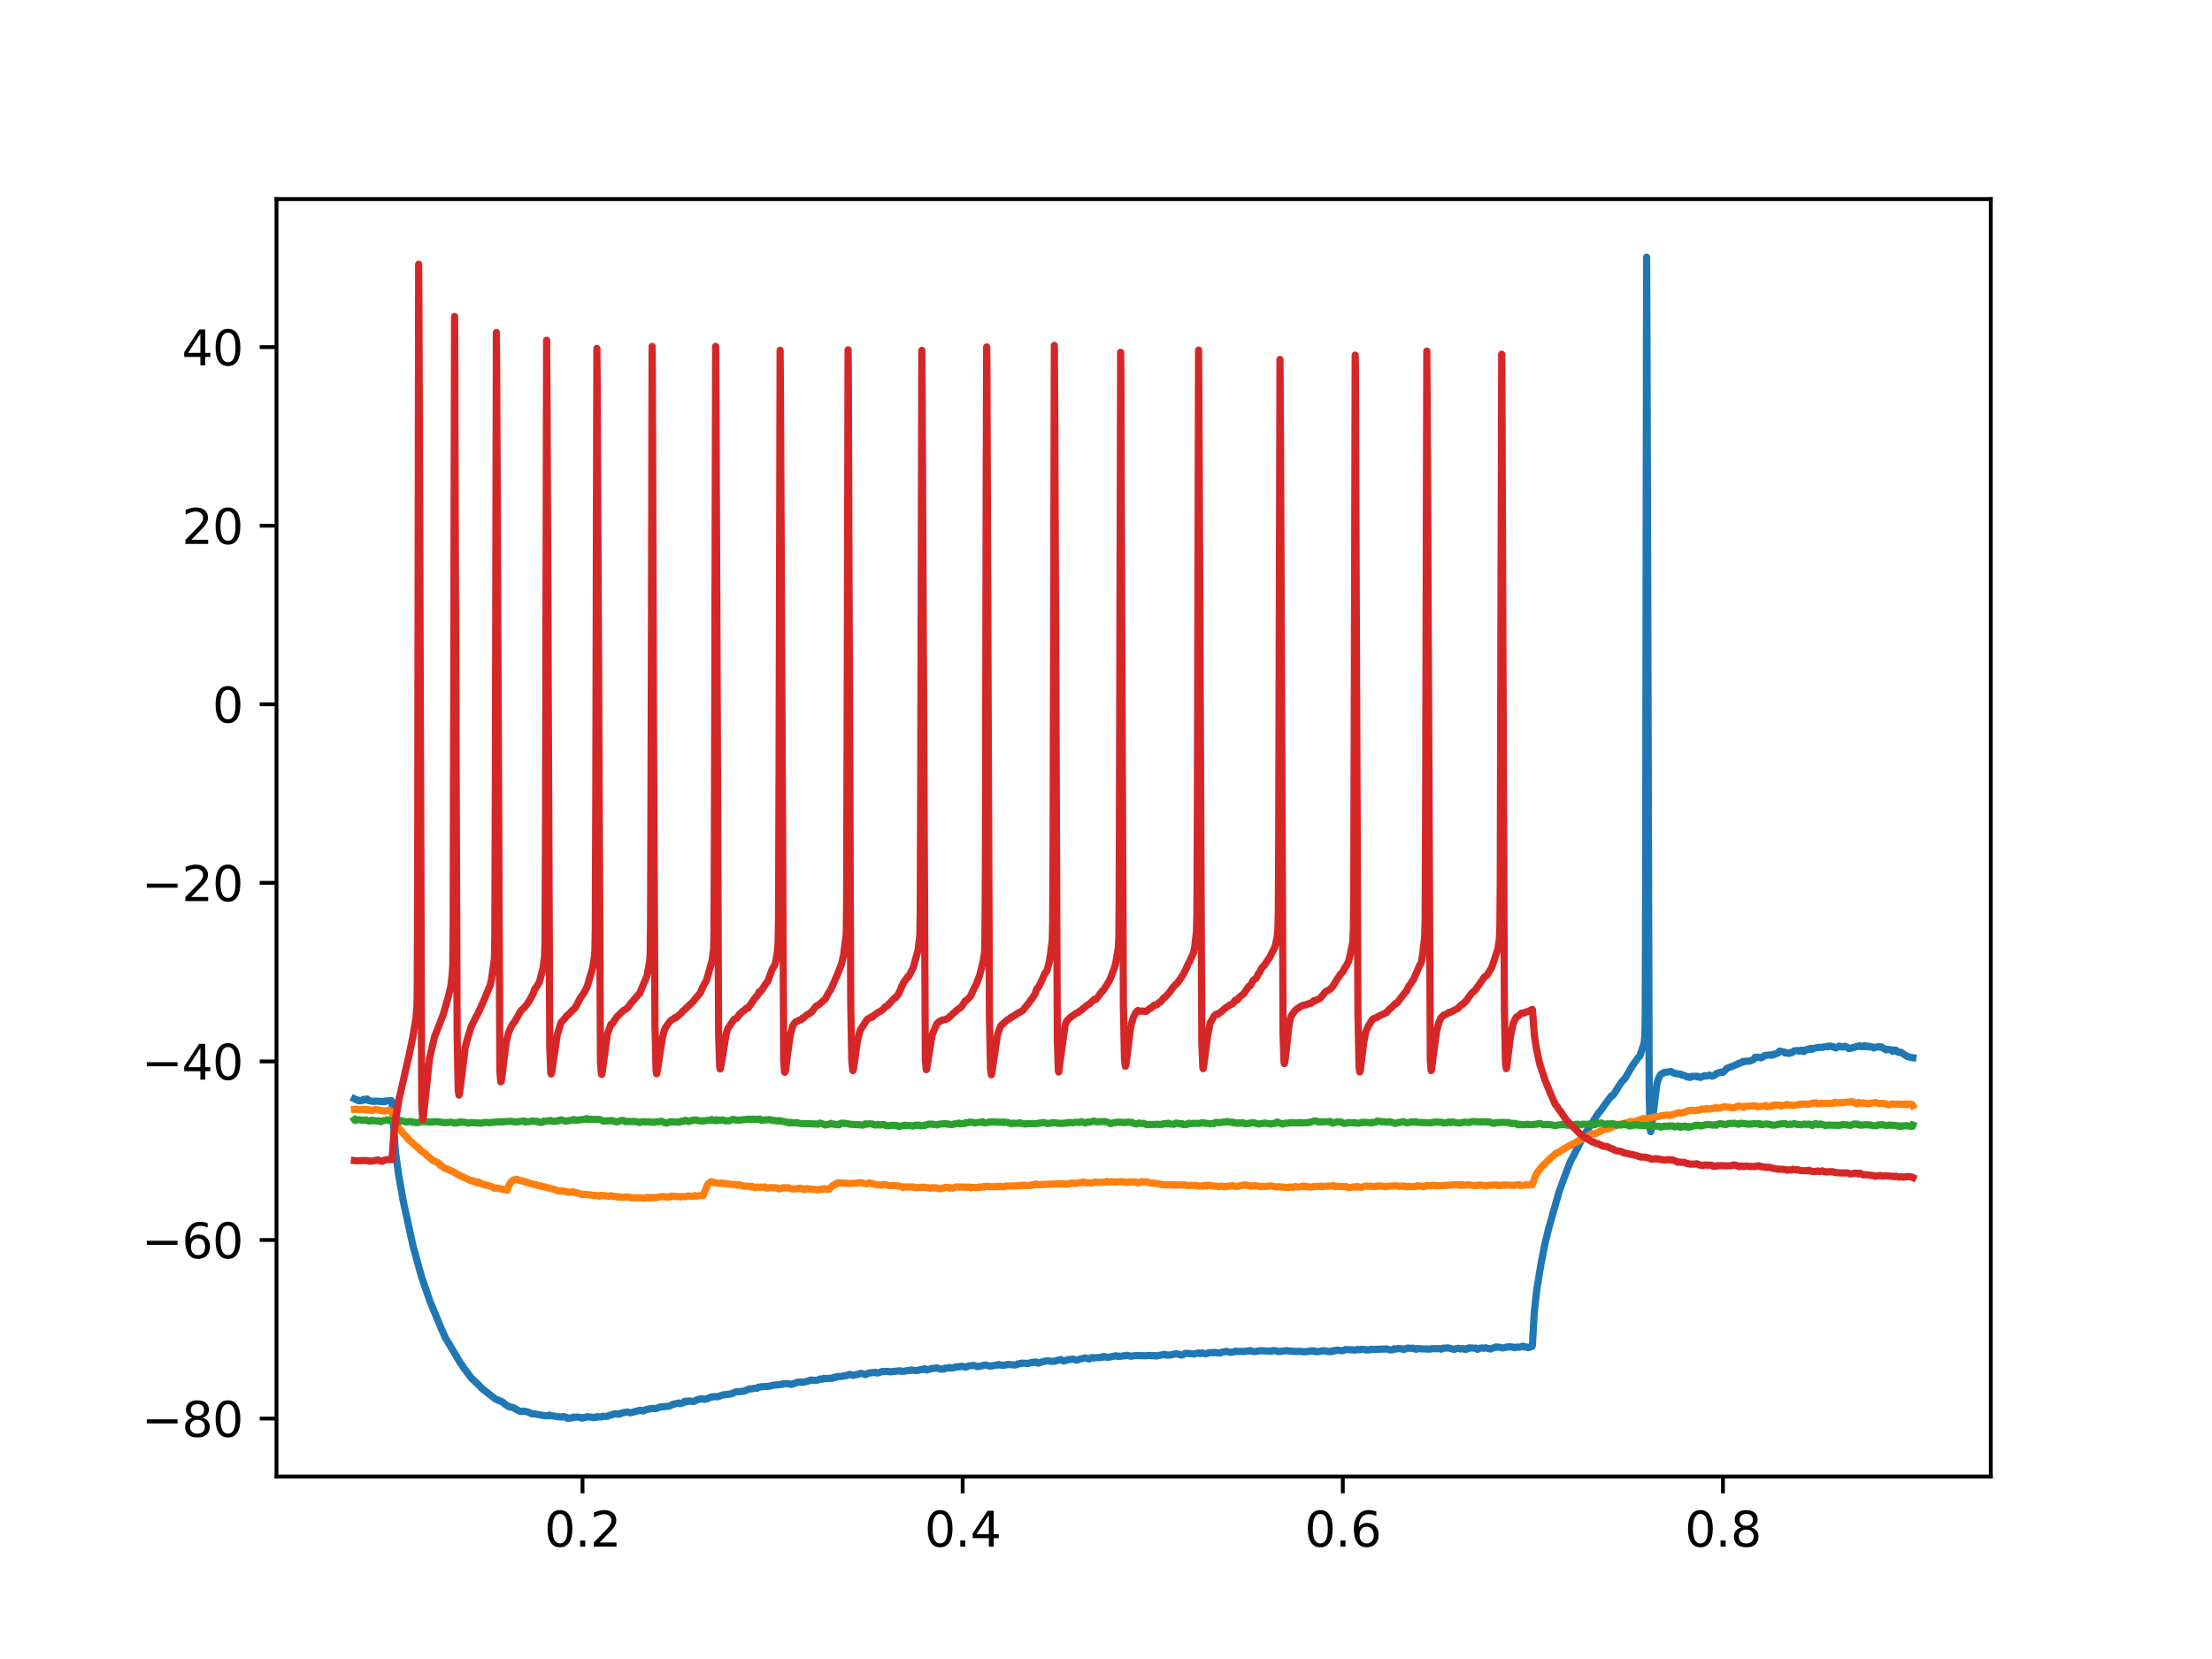 <?xml version="1.0" encoding="utf-8" standalone="no"?>
<!DOCTYPE svg PUBLIC "-//W3C//DTD SVG 1.1//EN"
  "http://www.w3.org/Graphics/SVG/1.1/DTD/svg11.dtd">
<svg xmlns:xlink="http://www.w3.org/1999/xlink" width="460.8pt" height="345.6pt" viewBox="0 0 460.8 345.6" xmlns="http://www.w3.org/2000/svg" version="1.1">
 <defs>
  <style type="text/css">*{stroke-linejoin: round; stroke-linecap: butt}</style>
 </defs>
 <g id="figure_1">
  <g id="patch_1">
   <path d="M 0 345.6 
L 460.8 345.6 
L 460.8 0 
L 0 0 
z
" style="fill: #ffffff"/>
  </g>
  <g id="axes_1">
   <g id="patch_2">
    <path d="M 57.6 307.584 
L 414.72 307.584 
L 414.72 41.472 
L 57.6 41.472 
z
" style="fill: #ffffff"/>
   </g>
   <g id="matplotlib.axis_1">
    <g id="xtick_1">
     <g id="line2d_1">
      <defs>
       <path id="ma0e25706b5" d="M 0 0 
L 0 3.5 
" style="stroke: #000000; stroke-width: 0.8"/>
      </defs>
      <g>
       <use xlink:href="#ma0e25706b5" x="121.348" y="307.584" style="stroke: #000000; stroke-width: 0.8"/>
      </g>
     </g>
     <g id="text_1">
      <!-- 0.2 -->
      <g transform="translate(113.396 322.182) scale(0.1 -0.1)">
       <defs>
        <path id="DejaVuSans-30" d="M 2034 4250 
Q 1547 4250 1301 3770 
Q 1056 3291 1056 2328 
Q 1056 1369 1301 889 
Q 1547 409 2034 409 
Q 2525 409 2770 889 
Q 3016 1369 3016 2328 
Q 3016 3291 2770 3770 
Q 2525 4250 2034 4250 
z
M 2034 4750 
Q 2819 4750 3233 4129 
Q 3647 3509 3647 2328 
Q 3647 1150 3233 529 
Q 2819 -91 2034 -91 
Q 1250 -91 836 529 
Q 422 1150 422 2328 
Q 422 3509 836 4129 
Q 1250 4750 2034 4750 
z
" transform="scale(0.016)"/>
        <path id="DejaVuSans-2e" d="M 684 794 
L 1344 794 
L 1344 0 
L 684 0 
L 684 794 
z
" transform="scale(0.016)"/>
        <path id="DejaVuSans-32" d="M 1228 531 
L 3431 531 
L 3431 0 
L 469 0 
L 469 531 
Q 828 903 1448 1529 
Q 2069 2156 2228 2338 
Q 2531 2678 2651 2914 
Q 2772 3150 2772 3378 
Q 2772 3750 2511 3984 
Q 2250 4219 1831 4219 
Q 1534 4219 1204 4116 
Q 875 4013 500 3803 
L 500 4441 
Q 881 4594 1212 4672 
Q 1544 4750 1819 4750 
Q 2544 4750 2975 4387 
Q 3406 4025 3406 3419 
Q 3406 3131 3298 2873 
Q 3191 2616 2906 2266 
Q 2828 2175 2409 1742 
Q 1991 1309 1228 531 
z
" transform="scale(0.016)"/>
       </defs>
       <use xlink:href="#DejaVuSans-30"/>
       <use xlink:href="#DejaVuSans-2e" x="63.623"/>
       <use xlink:href="#DejaVuSans-32" x="95.41"/>
      </g>
     </g>
    </g>
    <g id="xtick_2">
     <g id="line2d_2">
      <g>
       <use xlink:href="#ma0e25706b5" x="200.54" y="307.584" style="stroke: #000000; stroke-width: 0.8"/>
      </g>
     </g>
     <g id="text_2">
      <!-- 0.4 -->
      <g transform="translate(192.588 322.182) scale(0.1 -0.1)">
       <defs>
        <path id="DejaVuSans-34" d="M 2419 4116 
L 825 1625 
L 2419 1625 
L 2419 4116 
z
M 2253 4666 
L 3047 4666 
L 3047 1625 
L 3713 1625 
L 3713 1100 
L 3047 1100 
L 3047 0 
L 2419 0 
L 2419 1100 
L 313 1100 
L 313 1709 
L 2253 4666 
z
" transform="scale(0.016)"/>
       </defs>
       <use xlink:href="#DejaVuSans-30"/>
       <use xlink:href="#DejaVuSans-2e" x="63.623"/>
       <use xlink:href="#DejaVuSans-34" x="95.41"/>
      </g>
     </g>
    </g>
    <g id="xtick_3">
     <g id="line2d_3">
      <g>
       <use xlink:href="#ma0e25706b5" x="279.731" y="307.584" style="stroke: #000000; stroke-width: 0.8"/>
      </g>
     </g>
     <g id="text_3">
      <!-- 0.6 -->
      <g transform="translate(271.78 322.182) scale(0.1 -0.1)">
       <defs>
        <path id="DejaVuSans-36" d="M 2113 2584 
Q 1688 2584 1439 2293 
Q 1191 2003 1191 1497 
Q 1191 994 1439 701 
Q 1688 409 2113 409 
Q 2538 409 2786 701 
Q 3034 994 3034 1497 
Q 3034 2003 2786 2293 
Q 2538 2584 2113 2584 
z
M 3366 4563 
L 3366 3988 
Q 3128 4100 2886 4159 
Q 2644 4219 2406 4219 
Q 1781 4219 1451 3797 
Q 1122 3375 1075 2522 
Q 1259 2794 1537 2939 
Q 1816 3084 2150 3084 
Q 2853 3084 3261 2657 
Q 3669 2231 3669 1497 
Q 3669 778 3244 343 
Q 2819 -91 2113 -91 
Q 1303 -91 875 529 
Q 447 1150 447 2328 
Q 447 3434 972 4092 
Q 1497 4750 2381 4750 
Q 2619 4750 2861 4703 
Q 3103 4656 3366 4563 
z
" transform="scale(0.016)"/>
       </defs>
       <use xlink:href="#DejaVuSans-30"/>
       <use xlink:href="#DejaVuSans-2e" x="63.623"/>
       <use xlink:href="#DejaVuSans-36" x="95.41"/>
      </g>
     </g>
    </g>
    <g id="xtick_4">
     <g id="line2d_4">
      <g>
       <use xlink:href="#ma0e25706b5" x="358.923" y="307.584" style="stroke: #000000; stroke-width: 0.8"/>
      </g>
     </g>
     <g id="text_4">
      <!-- 0.8 -->
      <g transform="translate(350.972 322.182) scale(0.1 -0.1)">
       <defs>
        <path id="DejaVuSans-38" d="M 2034 2216 
Q 1584 2216 1326 1975 
Q 1069 1734 1069 1313 
Q 1069 891 1326 650 
Q 1584 409 2034 409 
Q 2484 409 2743 651 
Q 3003 894 3003 1313 
Q 3003 1734 2745 1975 
Q 2488 2216 2034 2216 
z
M 1403 2484 
Q 997 2584 770 2862 
Q 544 3141 544 3541 
Q 544 4100 942 4425 
Q 1341 4750 2034 4750 
Q 2731 4750 3128 4425 
Q 3525 4100 3525 3541 
Q 3525 3141 3298 2862 
Q 3072 2584 2669 2484 
Q 3125 2378 3379 2068 
Q 3634 1759 3634 1313 
Q 3634 634 3220 271 
Q 2806 -91 2034 -91 
Q 1263 -91 848 271 
Q 434 634 434 1313 
Q 434 1759 690 2068 
Q 947 2378 1403 2484 
z
M 1172 3481 
Q 1172 3119 1398 2916 
Q 1625 2713 2034 2713 
Q 2441 2713 2670 2916 
Q 2900 3119 2900 3481 
Q 2900 3844 2670 4047 
Q 2441 4250 2034 4250 
Q 1625 4250 1398 4047 
Q 1172 3844 1172 3481 
z
" transform="scale(0.016)"/>
       </defs>
       <use xlink:href="#DejaVuSans-30"/>
       <use xlink:href="#DejaVuSans-2e" x="63.623"/>
       <use xlink:href="#DejaVuSans-38" x="95.41"/>
      </g>
     </g>
    </g>
   </g>
   <g id="matplotlib.axis_2">
    <g id="ytick_1">
     <g id="line2d_5">
      <defs>
       <path id="m47f325dd42" d="M 0 0 
L -3.5 0 
" style="stroke: #000000; stroke-width: 0.8"/>
      </defs>
      <g>
       <use xlink:href="#m47f325dd42" x="57.6" y="295.512" style="stroke: #000000; stroke-width: 0.8"/>
      </g>
     </g>
     <g id="text_5">
      <!-- −80 -->
      <g transform="translate(29.495 299.311) scale(0.1 -0.1)">
       <defs>
        <path id="DejaVuSans-2212" d="M 678 2272 
L 4684 2272 
L 4684 1741 
L 678 1741 
L 678 2272 
z
" transform="scale(0.016)"/>
       </defs>
       <use xlink:href="#DejaVuSans-2212"/>
       <use xlink:href="#DejaVuSans-38" x="83.789"/>
       <use xlink:href="#DejaVuSans-30" x="147.412"/>
      </g>
     </g>
    </g>
    <g id="ytick_2">
     <g id="line2d_6">
      <g>
       <use xlink:href="#m47f325dd42" x="57.6" y="258.312" style="stroke: #000000; stroke-width: 0.8"/>
      </g>
     </g>
     <g id="text_6">
      <!-- −60 -->
      <g transform="translate(29.495 262.111) scale(0.1 -0.1)">
       <use xlink:href="#DejaVuSans-2212"/>
       <use xlink:href="#DejaVuSans-36" x="83.789"/>
       <use xlink:href="#DejaVuSans-30" x="147.412"/>
      </g>
     </g>
    </g>
    <g id="ytick_3">
     <g id="line2d_7">
      <g>
       <use xlink:href="#m47f325dd42" x="57.6" y="221.112" style="stroke: #000000; stroke-width: 0.8"/>
      </g>
     </g>
     <g id="text_7">
      <!-- −40 -->
      <g transform="translate(29.495 224.911) scale(0.1 -0.1)">
       <use xlink:href="#DejaVuSans-2212"/>
       <use xlink:href="#DejaVuSans-34" x="83.789"/>
       <use xlink:href="#DejaVuSans-30" x="147.412"/>
      </g>
     </g>
    </g>
    <g id="ytick_4">
     <g id="line2d_8">
      <g>
       <use xlink:href="#m47f325dd42" x="57.6" y="183.912" style="stroke: #000000; stroke-width: 0.8"/>
      </g>
     </g>
     <g id="text_8">
      <!-- −20 -->
      <g transform="translate(29.495 187.711) scale(0.1 -0.1)">
       <use xlink:href="#DejaVuSans-2212"/>
       <use xlink:href="#DejaVuSans-32" x="83.789"/>
       <use xlink:href="#DejaVuSans-30" x="147.412"/>
      </g>
     </g>
    </g>
    <g id="ytick_5">
     <g id="line2d_9">
      <g>
       <use xlink:href="#m47f325dd42" x="57.6" y="146.712" style="stroke: #000000; stroke-width: 0.8"/>
      </g>
     </g>
     <g id="text_9">
      <!-- 0 -->
      <g transform="translate(44.237 150.511) scale(0.1 -0.1)">
       <use xlink:href="#DejaVuSans-30"/>
      </g>
     </g>
    </g>
    <g id="ytick_6">
     <g id="line2d_10">
      <g>
       <use xlink:href="#m47f325dd42" x="57.6" y="109.512" style="stroke: #000000; stroke-width: 0.8"/>
      </g>
     </g>
     <g id="text_10">
      <!-- 20 -->
      <g transform="translate(37.875 113.311) scale(0.1 -0.1)">
       <use xlink:href="#DejaVuSans-32"/>
       <use xlink:href="#DejaVuSans-30" x="63.623"/>
      </g>
     </g>
    </g>
    <g id="ytick_7">
     <g id="line2d_11">
      <g>
       <use xlink:href="#m47f325dd42" x="57.6" y="72.312" style="stroke: #000000; stroke-width: 0.8"/>
      </g>
     </g>
     <g id="text_11">
      <!-- 40 -->
      <g transform="translate(37.875 76.111) scale(0.1 -0.1)">
       <use xlink:href="#DejaVuSans-34"/>
       <use xlink:href="#DejaVuSans-30" x="63.623"/>
      </g>
     </g>
    </g>
   </g>
   <g id="line2d_12">
    <path d="M 73.833 228.903 
L 74.213 229.085 
L 74.419 229.104 
L 74.545 229.262 
L 74.593 229.217 
L 74.688 229.202 
L 74.72 229.237 
L 74.862 229.324 
L 74.894 229.299 
L 75.052 229.31 
L 75.385 229.259 
L 75.575 229.129 
L 75.67 229.017 
L 75.733 229.069 
L 76.018 229.156 
L 76.414 228.963 
L 76.478 228.932 
L 76.525 228.993 
L 76.794 229.273 
L 77.586 229.432 
L 78.141 229.427 
L 78.378 229.372 
L 78.616 229.417 
L 80.184 229.495 
L 80.406 229.354 
L 80.833 229.309 
L 81.103 229.284 
L 81.308 229.284 
L 81.53 229.288 
L 81.625 229.359 
L 81.689 229.863 
L 82.385 240.054 
L 83.051 244.788 
L 84.033 250.364 
L 86.076 259.716 
L 87.834 266.045 
L 89.022 269.492 
L 89.544 271.015 
L 91.952 276.83 
L 92.332 277.653 
L 92.807 278.755 
L 93.932 280.591 
L 95.959 284.032 
L 96.07 284.172 
L 96.292 284.408 
L 96.497 284.828 
L 97.669 286.349 
L 97.875 286.665 
L 98.255 287.12 
L 99.918 288.713 
L 100.251 289.12 
L 102.833 291.145 
L 103.07 291.34 
L 103.736 291.7 
L 103.846 291.666 
L 103.878 291.711 
L 104.036 291.776 
L 104.227 291.876 
L 104.496 291.983 
L 104.797 292.129 
L 105.05 292.411 
L 105.573 292.76 
L 105.874 292.979 
L 106.095 292.993 
L 106.301 293.138 
L 106.586 293.148 
L 106.872 293.22 
L 107.838 293.743 
L 108.408 294.027 
L 108.677 294.051 
L 109.057 293.951 
L 109.485 294.037 
L 109.881 294.13 
L 110.087 294.198 
L 110.293 294.278 
L 110.831 294.539 
L 111.069 294.525 
L 111.354 294.492 
L 111.845 294.633 
L 113.349 294.894 
L 113.571 294.931 
L 113.872 294.934 
L 114.094 294.928 
L 114.474 294.782 
L 114.585 294.822 
L 114.775 294.93 
L 115.424 294.964 
L 115.662 295.055 
L 115.82 295.055 
L 115.979 295.102 
L 116.216 295.148 
L 116.47 295.153 
L 117.103 295.193 
L 117.198 295.201 
L 117.214 295.182 
L 117.357 295.085 
L 117.388 295.107 
L 117.689 295.171 
L 117.99 295.286 
L 118.243 295.487 
L 118.449 295.394 
L 118.576 295.428 
L 118.798 295.42 
L 119.099 295.389 
L 119.21 295.304 
L 119.447 295.193 
L 119.843 295.243 
L 120.287 295.19 
L 120.698 295.29 
L 120.888 295.27 
L 121.284 295.443 
L 121.522 295.308 
L 121.775 295.284 
L 121.95 295.285 
L 122.061 295.211 
L 122.282 295.137 
L 123.296 295.22 
L 123.613 295.328 
L 123.787 295.251 
L 123.945 295.217 
L 124.167 295.272 
L 124.357 295.13 
L 124.515 295.147 
L 124.706 295.167 
L 124.911 295.151 
L 125.276 295.19 
L 125.402 295.119 
L 125.624 295.023 
L 126.163 295.079 
L 126.369 295.03 
L 126.559 295.039 
L 126.844 294.909 
L 127.16 294.797 
L 127.446 294.732 
L 127.952 294.526 
L 128.158 294.504 
L 128.301 294.544 
L 128.491 294.561 
L 128.633 294.578 
L 128.776 294.579 
L 128.982 294.602 
L 129.14 294.561 
L 129.299 294.41 
L 129.33 294.428 
L 129.489 294.37 
L 130.027 294.267 
L 130.17 294.234 
L 130.344 294.204 
L 130.534 294.2 
L 130.708 294.155 
L 131.136 294.278 
L 131.294 294.325 
L 133.084 293.842 
L 133.211 293.825 
L 133.401 293.774 
L 133.813 293.908 
L 133.908 293.856 
L 133.939 293.885 
L 134.05 293.929 
L 134.082 293.892 
L 134.304 293.768 
L 134.763 293.602 
L 134.969 293.549 
L 135.238 293.532 
L 136.046 293.383 
L 136.632 293.452 
L 136.933 293.322 
L 137.424 293.152 
L 137.55 293.099 
L 137.725 293.079 
L 138.358 293.016 
L 138.627 293.006 
L 139.198 292.963 
L 139.372 292.919 
L 139.562 292.852 
L 139.942 292.663 
L 140.1 292.585 
L 141.399 292.265 
L 141.494 292.338 
L 141.668 292.428 
L 141.843 292.376 
L 142.096 292.29 
L 142.349 292.214 
L 142.508 291.999 
L 142.73 291.892 
L 142.951 291.909 
L 143.078 291.966 
L 143.157 291.992 
L 143.189 291.959 
L 143.411 291.848 
L 143.981 291.889 
L 144.234 291.928 
L 144.535 291.947 
L 145.39 291.537 
L 145.565 291.504 
L 145.818 291.475 
L 145.992 291.371 
L 146.103 291.37 
L 146.119 291.384 
L 146.277 291.391 
L 146.562 291.493 
L 146.768 291.519 
L 147.259 291.377 
L 147.434 291.37 
L 148.099 291.026 
L 149.033 290.946 
L 149.207 290.935 
L 149.334 290.964 
L 149.493 290.971 
L 149.952 290.805 
L 150.079 290.791 
L 150.459 290.609 
L 151.852 290.425 
L 152.027 290.421 
L 152.217 290.401 
L 152.787 290.168 
L 153.104 290.006 
L 153.436 289.918 
L 153.959 289.909 
L 154.165 289.891 
L 154.307 289.895 
L 154.466 289.861 
L 154.751 289.782 
L 154.957 289.817 
L 156.145 289.314 
L 156.287 289.301 
L 156.414 289.333 
L 156.747 289.296 
L 157.317 289.181 
L 157.618 289.17 
L 157.697 289.211 
L 157.728 289.172 
L 157.982 288.991 
L 158.71 288.886 
L 158.853 288.867 
L 159.075 288.863 
L 160.136 288.803 
L 160.342 288.764 
L 161.276 288.517 
L 161.514 288.533 
L 161.72 288.516 
L 163.034 288.355 
L 163.145 288.241 
L 163.193 288.287 
L 163.367 288.302 
L 163.874 288.212 
L 164.032 288.251 
L 164.254 288.257 
L 164.476 288.297 
L 164.634 288.39 
L 164.824 288.403 
L 165.109 288.296 
L 165.584 288.154 
L 166.091 287.941 
L 166.313 287.954 
L 166.471 287.914 
L 166.867 287.934 
L 167.136 287.974 
L 167.422 287.871 
L 167.58 287.888 
L 168.134 287.76 
L 168.293 287.72 
L 168.451 287.68 
L 168.768 287.504 
L 169.829 287.548 
L 170.019 287.579 
L 170.399 287.458 
L 170.605 287.409 
L 170.843 287.256 
L 171.033 287.272 
L 171.207 287.323 
L 171.635 287.115 
L 171.888 287.208 
L 172.411 287.131 
L 172.617 287.178 
L 173.076 287.099 
L 173.203 287.154 
L 173.329 287.147 
L 173.836 286.873 
L 173.979 286.97 
L 174.01 286.928 
L 174.2 286.838 
L 174.359 286.824 
L 174.786 286.736 
L 174.866 286.771 
L 174.913 286.728 
L 175.071 286.736 
L 175.357 286.747 
L 175.515 286.7 
L 175.689 286.622 
L 176.038 286.587 
L 176.259 286.613 
L 176.639 286.432 
L 176.893 286.323 
L 177.02 286.3 
L 177.035 286.315 
L 177.21 286.339 
L 177.368 286.462 
L 177.526 286.466 
L 177.669 286.509 
L 178.54 286.337 
L 178.92 286.231 
L 179.063 286.169 
L 179.3 286.088 
L 180.029 286.282 
L 180.235 286.365 
L 180.393 286.298 
L 181.074 285.996 
L 181.248 286.009 
L 182.325 285.874 
L 182.626 286.022 
L 182.896 285.993 
L 183.102 285.951 
L 183.577 285.768 
L 183.83 285.723 
L 185.018 285.683 
L 185.208 285.761 
L 185.461 285.776 
L 187.473 285.553 
L 187.964 285.694 
L 189.247 285.492 
L 189.564 285.493 
L 189.706 285.411 
L 189.864 285.393 
L 190.957 285.535 
L 191.638 285.343 
L 192.319 285.285 
L 192.43 285.215 
L 192.573 285.115 
L 192.605 285.143 
L 192.826 285.228 
L 192.937 285.337 
L 193.048 285.402 
L 193.08 285.379 
L 193.333 285.298 
L 193.697 285.231 
L 193.903 285.136 
L 195.25 284.952 
L 195.55 285.137 
L 196.216 285.225 
L 196.358 285.132 
L 196.39 285.157 
L 196.596 285.211 
L 196.913 284.983 
L 197.055 285.008 
L 197.245 285.057 
L 197.483 284.992 
L 197.609 284.92 
L 197.689 284.882 
L 197.72 284.917 
L 197.91 284.992 
L 198.797 284.915 
L 199.067 284.76 
L 199.288 284.759 
L 199.478 284.693 
L 199.89 284.743 
L 200.096 284.66 
L 200.397 284.598 
L 200.825 284.724 
L 201.141 284.81 
L 201.268 284.784 
L 201.822 284.517 
L 202.599 284.479 
L 202.82 284.43 
L 203.47 284.637 
L 203.644 284.706 
L 203.802 284.621 
L 203.976 284.66 
L 204.341 284.565 
L 204.642 284.514 
L 204.768 284.464 
L 204.99 284.391 
L 205.307 284.345 
L 205.639 284.45 
L 206.004 284.547 
L 206.146 284.568 
L 206.384 284.568 
L 206.558 284.556 
L 207.651 284.361 
L 207.778 284.384 
L 207.794 284.366 
L 207.984 284.252 
L 208.174 284.259 
L 208.3 284.324 
L 208.57 284.406 
L 209.124 284.384 
L 209.314 284.387 
L 209.742 284.273 
L 210.027 284.239 
L 211.531 284.356 
L 211.753 284.295 
L 211.911 284.222 
L 212.022 284.126 
L 212.07 284.155 
L 212.26 284.113 
L 212.545 284.041 
L 212.767 284.054 
L 212.893 283.951 
L 213.036 283.966 
L 214.161 284.042 
L 214.842 283.838 
L 215 283.866 
L 215.348 283.753 
L 215.523 283.827 
L 215.602 283.858 
L 215.633 283.823 
L 215.871 283.728 
L 216.299 283.968 
L 216.52 283.915 
L 216.853 283.763 
L 217.661 283.586 
L 217.962 283.496 
L 218.215 283.498 
L 218.706 283.527 
L 218.865 283.581 
L 219.039 283.628 
L 219.197 283.575 
L 219.34 283.547 
L 219.356 283.564 
L 219.451 283.585 
L 219.482 283.55 
L 219.609 283.572 
L 219.815 283.56 
L 220.559 283.306 
L 220.718 283.288 
L 221.019 283.22 
L 221.573 283.54 
L 222.191 283.349 
L 222.396 283.259 
L 222.982 283.21 
L 223.22 283.179 
L 223.473 283.098 
L 224.186 283.328 
L 224.329 283.341 
L 224.487 283.303 
L 224.946 283.118 
L 226.055 282.871 
L 226.689 283.041 
L 226.863 283.107 
L 226.99 283.052 
L 227.195 282.962 
L 227.37 282.838 
L 227.528 282.79 
L 227.797 282.882 
L 228.32 282.81 
L 229.223 282.789 
L 229.635 282.67 
L 229.793 282.717 
L 229.809 282.7 
L 229.983 282.559 
L 230.015 282.597 
L 230.157 282.632 
L 230.3 282.682 
L 230.474 282.735 
L 230.617 282.725 
L 230.632 282.749 
L 230.775 282.784 
L 232.454 282.429 
L 232.723 282.516 
L 232.976 282.565 
L 233.087 282.513 
L 233.119 282.549 
L 233.262 282.583 
L 233.848 282.469 
L 234.038 282.435 
L 234.164 282.45 
L 234.861 282.317 
L 234.988 282.364 
L 235.463 282.509 
L 235.637 282.519 
L 236.017 282.46 
L 236.176 282.453 
L 236.603 282.377 
L 236.825 282.395 
L 237.649 282.403 
L 238.536 282.435 
L 238.742 282.436 
L 239.169 282.361 
L 240.325 282.419 
L 240.452 282.379 
L 240.563 282.368 
L 240.579 282.39 
L 240.769 282.495 
L 240.943 282.477 
L 241.102 282.43 
L 242.305 282.203 
L 242.448 282.216 
L 242.464 282.189 
L 242.559 282.116 
L 242.606 282.158 
L 242.796 282.199 
L 242.907 282.305 
L 243.034 282.255 
L 243.477 282.311 
L 243.731 282.234 
L 243.921 282.242 
L 244.095 282.233 
L 244.317 282.149 
L 244.602 282.106 
L 244.95 282.013 
L 245.251 282.034 
L 245.362 282.085 
L 245.615 282.091 
L 245.758 282.19 
L 246.043 282.278 
L 246.423 282.215 
L 246.566 282.132 
L 246.851 281.946 
L 247.405 281.926 
L 248.593 282.072 
L 248.72 282.074 
L 248.926 282.005 
L 249.322 281.919 
L 249.496 281.863 
L 249.67 281.835 
L 249.939 281.888 
L 250.05 281.973 
L 250.098 281.932 
L 250.288 281.928 
L 250.51 281.841 
L 250.636 281.902 
L 250.858 281.958 
L 251.08 282.003 
L 251.286 282.003 
L 251.539 281.905 
L 251.792 281.807 
L 251.951 281.783 
L 252.537 281.78 
L 252.711 281.791 
L 253.091 281.727 
L 253.646 281.836 
L 254.184 281.862 
L 254.295 281.805 
L 254.453 281.732 
L 254.58 281.673 
L 254.738 281.668 
L 254.913 281.636 
L 255.467 281.507 
L 255.879 281.632 
L 256.021 281.643 
L 256.338 281.729 
L 257.177 281.601 
L 257.399 281.469 
L 257.573 281.471 
L 257.922 281.57 
L 258.334 281.505 
L 258.492 281.532 
L 258.73 281.499 
L 259.078 281.562 
L 259.775 281.446 
L 259.933 281.474 
L 260.139 281.418 
L 260.313 281.373 
L 260.535 281.364 
L 260.804 281.494 
L 261.343 281.575 
L 262.056 281.459 
L 262.436 281.37 
L 264.717 281.49 
L 265.16 281.356 
L 265.271 281.324 
L 265.303 281.356 
L 265.477 281.398 
L 265.762 281.367 
L 266.3 281.566 
L 268.074 281.35 
L 268.328 281.452 
L 268.597 281.439 
L 268.755 281.427 
L 269.611 281.539 
L 270.957 281.518 
L 271.48 281.595 
L 272.066 281.586 
L 272.271 281.529 
L 272.557 281.525 
L 273.143 281.402 
L 273.285 281.398 
L 273.523 281.475 
L 273.649 281.478 
L 273.665 281.451 
L 273.729 281.391 
L 273.776 281.441 
L 273.966 281.557 
L 274.14 281.601 
L 274.346 281.554 
L 274.505 281.57 
L 274.885 281.521 
L 275.217 281.443 
L 275.423 281.461 
L 275.566 281.394 
L 275.867 281.371 
L 276.627 281.543 
L 277.055 281.56 
L 277.276 281.463 
L 277.435 281.584 
L 277.482 281.515 
L 277.609 281.524 
L 277.736 281.442 
L 277.862 281.332 
L 277.894 281.37 
L 278.037 281.415 
L 278.052 281.404 
L 278.448 281.254 
L 279.541 281.372 
L 279.684 281.366 
L 280.397 281.121 
L 280.539 281.15 
L 281.474 281.186 
L 282.012 281.225 
L 282.376 281.233 
L 282.519 281.217 
L 282.836 281.096 
L 282.994 281.132 
L 283.263 281.193 
L 283.517 281.101 
L 284.15 281.109 
L 284.277 281.14 
L 284.578 281.234 
L 284.752 281.205 
L 285.401 281.188 
L 285.639 281.08 
L 286.098 281.128 
L 287.492 281.046 
L 287.841 281.044 
L 288.918 281.005 
L 289.266 281.14 
L 289.424 281.174 
L 289.583 281.205 
L 289.884 281.193 
L 290.137 281.202 
L 290.264 281.04 
L 290.422 280.977 
L 290.866 281.02 
L 291.182 280.903 
L 291.658 280.941 
L 291.879 280.942 
L 292.164 281.068 
L 292.434 281.135 
L 292.687 280.968 
L 293.036 280.948 
L 293.257 280.816 
L 293.416 280.811 
L 294.018 280.912 
L 294.271 280.837 
L 294.445 280.88 
L 294.809 281.044 
L 295.047 281.075 
L 295.348 280.907 
L 295.57 280.956 
L 297.977 281.056 
L 298.262 280.941 
L 299.418 280.949 
L 299.783 280.93 
L 300.258 281.056 
L 300.67 280.835 
L 300.907 280.842 
L 301.715 280.786 
L 302.459 280.992 
L 302.982 281.096 
L 303.204 280.985 
L 303.79 280.871 
L 304.122 280.965 
L 304.249 281.019 
L 304.36 280.985 
L 304.534 280.933 
L 304.756 280.928 
L 304.93 281.028 
L 305.089 281.019 
L 305.168 281.031 
L 305.184 281.054 
L 305.358 281.122 
L 305.579 280.941 
L 305.706 280.867 
L 305.738 280.9 
L 305.833 280.955 
L 305.865 280.923 
L 306.102 280.773 
L 306.53 280.809 
L 307.163 280.845 
L 307.48 280.829 
L 307.654 280.99 
L 307.797 281.105 
L 307.844 281.056 
L 308.32 280.839 
L 308.747 280.802 
L 308.906 280.797 
L 309.08 280.872 
L 309.476 280.765 
L 310.03 280.901 
L 310.157 280.924 
L 310.458 281.035 
L 311.63 280.582 
L 311.931 280.651 
L 312.168 280.605 
L 312.707 280.74 
L 312.992 280.81 
L 313.229 280.778 
L 313.657 280.653 
L 314.132 280.586 
L 314.291 280.593 
L 314.481 280.534 
L 314.813 280.63 
L 315.003 280.612 
L 315.241 280.63 
L 315.51 280.753 
L 315.716 280.672 
L 316.096 280.612 
L 316.286 280.654 
L 316.651 280.609 
L 316.809 280.58 
L 317.237 280.417 
L 317.522 280.582 
L 317.949 280.58 
L 318.282 280.742 
L 319.169 280.476 
L 319.232 280.237 
L 319.327 278.437 
L 319.628 273.275 
L 320.151 268.592 
L 320.99 263.444 
L 321.75 259.54 
L 321.972 258.513 
L 322.637 255.825 
L 324.855 248.045 
L 326.423 243.821 
L 327.151 241.94 
L 327.737 240.874 
L 328.719 238.943 
L 329.305 237.817 
L 329.67 237.004 
L 330.081 236.322 
L 330.557 235.629 
L 330.667 235.479 
L 331.032 234.887 
L 332.964 231.897 
L 333.455 231.353 
L 334.009 230.55 
L 335.657 228.303 
L 335.72 228.3 
L 335.752 228.338 
L 335.799 228.352 
L 335.831 228.306 
L 336.021 228.161 
L 336.163 227.935 
L 336.464 227.531 
L 336.686 227.133 
L 337.003 226.68 
L 337.193 226.309 
L 337.858 225.342 
L 338.523 224.65 
L 339.648 222.715 
L 339.901 222.249 
L 340.044 222.04 
L 340.598 221.241 
L 341.263 220.315 
L 341.453 220.154 
L 341.58 220.058 
L 341.707 219.745 
L 342.15 218.326 
L 342.483 217.4 
L 342.673 215.526 
L 342.736 210.968 
L 342.831 177.332 
L 343.021 53.568 
L 343.101 72.691 
L 343.56 228.016 
L 343.75 235.169 
L 343.877 235.759 
L 343.908 235.687 
L 344.051 234.607 
L 345.16 225.799 
L 345.508 224.636 
L 345.92 223.86 
L 346.205 223.66 
L 346.363 223.633 
L 346.648 223.418 
L 347.741 223.257 
L 348.01 223.234 
L 348.169 223.234 
L 348.707 223.556 
L 349.04 223.631 
L 349.879 223.765 
L 350.069 223.749 
L 350.418 223.986 
L 350.703 223.992 
L 350.893 224.04 
L 351.146 224.176 
L 351.352 224.323 
L 351.447 224.336 
L 351.479 224.3 
L 351.59 224.253 
L 351.622 224.287 
L 351.812 224.439 
L 351.827 224.425 
L 351.986 224.392 
L 352.097 224.444 
L 352.128 224.406 
L 352.382 224.224 
L 352.54 224.275 
L 352.714 224.213 
L 352.936 224.228 
L 353.38 224.195 
L 353.475 224.303 
L 353.522 224.253 
L 353.681 224.224 
L 353.855 224.337 
L 354.219 224.456 
L 354.504 224.274 
L 354.805 224.234 
L 354.916 224.184 
L 355.106 224.08 
L 355.28 224.082 
L 355.47 224.133 
L 355.613 224.091 
L 355.755 224.125 
L 355.882 224.072 
L 356.151 223.949 
L 356.674 224.181 
L 357.244 223.951 
L 357.624 223.611 
L 358.004 223.496 
L 358.416 223.355 
L 358.796 223.378 
L 358.876 223.425 
L 358.923 223.372 
L 359.24 223.087 
L 359.398 222.95 
L 359.636 222.67 
L 359.873 222.497 
L 360.396 222.306 
L 360.539 222.26 
L 360.681 222.19 
L 360.697 222.204 
L 360.824 222.172 
L 361.695 221.766 
L 361.869 221.744 
L 362.091 221.562 
L 362.883 221.298 
L 363.057 221.109 
L 363.089 221.126 
L 363.294 221.125 
L 363.437 221.142 
L 363.849 221.042 
L 363.991 221.068 
L 364.308 221.073 
L 364.657 220.967 
L 364.847 220.902 
L 365.116 220.815 
L 365.258 220.713 
L 365.654 220.231 
L 365.702 220.266 
L 365.892 220.233 
L 366.034 220.318 
L 366.161 220.266 
L 366.288 220.298 
L 366.478 220.233 
L 366.605 220.254 
L 366.858 220.375 
L 367.302 220.162 
L 367.618 219.886 
L 367.808 219.833 
L 367.998 219.844 
L 368.743 219.752 
L 369.06 219.839 
L 369.456 219.632 
L 369.661 219.662 
L 370.01 219.467 
L 370.343 219.408 
L 370.738 218.954 
L 371.103 219.045 
L 371.53 219.094 
L 371.847 219.342 
L 372.18 219.317 
L 372.417 219.412 
L 372.607 219.462 
L 372.75 219.407 
L 372.988 219.256 
L 373.241 219.32 
L 373.811 218.893 
L 374.556 218.847 
L 374.809 218.985 
L 375.284 218.761 
L 375.585 218.935 
L 375.759 219.079 
L 375.807 219.001 
L 376.076 218.73 
L 376.314 218.729 
L 376.519 218.583 
L 376.63 218.651 
L 376.725 218.631 
L 376.741 218.612 
L 376.931 218.516 
L 376.947 218.531 
L 377.042 218.552 
L 377.074 218.509 
L 377.201 218.393 
L 377.232 218.436 
L 377.391 218.626 
L 377.422 218.605 
L 377.802 218.388 
L 378.42 218.276 
L 378.737 218.206 
L 379.196 218.18 
L 379.608 218.218 
L 379.798 218.123 
L 380.241 218.043 
L 380.416 218.067 
L 380.701 217.962 
L 380.812 218.057 
L 380.859 218.002 
L 380.97 217.937 
L 381.002 217.962 
L 381.128 217.93 
L 381.318 217.91 
L 381.54 217.991 
L 381.73 218.079 
L 381.762 218.043 
L 381.841 218.036 
L 381.873 218.078 
L 382.079 218.187 
L 382.491 218.296 
L 383.203 217.905 
L 383.726 218.113 
L 384.154 218.019 
L 384.328 217.953 
L 384.866 218.201 
L 385.056 218.396 
L 385.231 218.427 
L 385.516 218.406 
L 385.627 218.362 
L 385.848 218.271 
L 386.086 218.22 
L 386.371 218.134 
L 386.498 218.071 
L 386.941 217.978 
L 387.226 217.989 
L 387.385 217.842 
L 387.495 217.887 
L 387.876 218.049 
L 388.477 217.808 
L 388.493 217.84 
L 388.62 218.049 
L 388.683 218.01 
L 389.079 217.928 
L 389.349 218.056 
L 389.412 218.12 
L 389.459 218.062 
L 389.539 217.973 
L 389.586 218.023 
L 389.745 218.067 
L 390.045 218.102 
L 390.283 218.306 
L 390.426 218.251 
L 391.344 218.035 
L 391.534 218.126 
L 391.819 218.081 
L 391.914 218.077 
L 391.93 218.105 
L 392.025 218.231 
L 392.089 218.2 
L 392.611 218.527 
L 392.928 218.707 
L 393.197 218.593 
L 393.688 218.676 
L 393.878 218.722 
L 393.989 218.693 
L 394.021 218.731 
L 394.29 219.013 
L 394.306 219 
L 394.67 218.772 
L 394.797 218.871 
L 394.829 218.841 
L 394.924 218.758 
L 394.971 218.821 
L 395.177 218.988 
L 395.288 219.097 
L 395.494 219.234 
L 395.779 219.157 
L 396.048 219.248 
L 396.317 219.433 
L 397.394 220.118 
L 397.584 220.137 
L 398.075 220.299 
L 398.487 220.346 
L 398.487 220.346 
" clip-path="url(#p07c6d4ab43)" style="fill: none; stroke: #1f77b4; stroke-width: 1.5; stroke-linecap: square"/>
   </g>
   <g id="line2d_13">
    <path d="M 73.833 231.099 
L 74.34 231.058 
L 74.609 231.158 
L 75.274 231.112 
L 75.923 231.067 
L 76.098 231.215 
L 76.129 231.194 
L 76.494 231.08 
L 76.715 231.244 
L 77.016 231.226 
L 77.539 231.343 
L 78.141 231.117 
L 78.426 231.182 
L 78.917 231.229 
L 79.186 231.311 
L 79.503 231.353 
L 79.788 231.44 
L 80.295 231.411 
L 80.596 231.352 
L 80.96 231.325 
L 81.182 231.387 
L 81.261 231.387 
L 81.293 231.428 
L 81.451 231.451 
L 81.594 231.533 
L 81.704 231.786 
L 82.148 233.434 
L 82.512 234.075 
L 82.908 234.748 
L 83.098 235.034 
L 83.383 235.36 
L 83.969 236.071 
L 84.492 236.622 
L 84.935 237.126 
L 85.11 237.389 
L 85.363 237.602 
L 87.375 239.378 
L 87.675 239.737 
L 87.818 239.795 
L 88.325 240.137 
L 88.436 240.218 
L 88.657 240.35 
L 88.863 240.657 
L 89.639 241.245 
L 89.924 241.548 
L 90.225 241.786 
L 90.447 241.864 
L 90.653 241.889 
L 90.748 241.972 
L 90.906 242.09 
L 90.922 242.081 
L 91.049 242.134 
L 91.192 242.282 
L 91.239 242.233 
L 91.302 242.213 
L 91.334 242.257 
L 91.651 242.725 
L 91.698 242.688 
L 91.825 242.687 
L 91.841 242.712 
L 92.079 242.948 
L 92.522 243.278 
L 92.744 243.415 
L 93.108 243.54 
L 93.203 243.603 
L 93.251 243.564 
L 93.361 243.606 
L 93.599 243.712 
L 94.011 243.936 
L 94.169 243.965 
L 94.375 244.118 
L 94.644 244.213 
L 94.929 244.41 
L 95.246 244.598 
L 95.405 244.638 
L 95.547 244.768 
L 98.034 245.943 
L 98.145 245.968 
L 98.287 245.949 
L 98.382 245.898 
L 98.43 245.955 
L 98.572 246.117 
L 98.62 246.076 
L 98.778 246.051 
L 99.507 246.433 
L 99.665 246.236 
L 99.713 246.288 
L 99.871 246.349 
L 99.982 246.423 
L 100.33 246.619 
L 100.932 246.827 
L 101.138 246.887 
L 101.328 246.849 
L 102.563 247.239 
L 102.975 247.538 
L 103.34 247.509 
L 103.577 247.495 
L 105.684 247.925 
L 105.937 247.126 
L 106.301 246.455 
L 106.887 245.833 
L 107.03 245.84 
L 107.188 245.782 
L 107.632 245.654 
L 107.822 245.736 
L 108.344 245.926 
L 109.01 246.075 
L 109.263 246.169 
L 109.39 246.144 
L 109.406 246.162 
L 109.564 246.179 
L 109.675 246.25 
L 109.881 246.364 
L 110.134 246.394 
L 110.467 246.558 
L 110.673 246.612 
L 110.831 246.664 
L 111.053 246.692 
L 111.195 246.763 
L 111.544 246.788 
L 111.686 246.791 
L 111.956 246.916 
L 112.557 247.068 
L 112.732 247.056 
L 112.858 247.141 
L 113.175 247.21 
L 113.524 247.262 
L 113.761 247.339 
L 115.408 247.758 
L 115.614 247.823 
L 116.153 248.07 
L 116.343 248.097 
L 117.293 248.062 
L 117.721 248.229 
L 117.974 248.225 
L 118.196 248.301 
L 118.449 248.379 
L 119.4 248.293 
L 119.447 248.273 
L 119.495 248.341 
L 119.621 248.353 
L 119.748 248.423 
L 119.922 248.458 
L 120.081 248.452 
L 120.445 248.564 
L 120.952 248.726 
L 121.269 248.897 
L 121.395 248.801 
L 121.57 248.791 
L 122.536 248.875 
L 122.647 248.931 
L 122.805 248.929 
L 123.074 248.925 
L 123.565 249.019 
L 124.737 249.093 
L 124.848 249.188 
L 124.896 249.138 
L 125.117 249.008 
L 125.387 249.041 
L 125.687 249.063 
L 126.86 249.203 
L 126.97 249.15 
L 127.224 249.076 
L 127.414 249.141 
L 127.778 249.224 
L 127.905 249.25 
L 128.206 249.225 
L 128.538 249.311 
L 128.665 249.375 
L 128.681 249.363 
L 128.855 249.338 
L 128.998 249.411 
L 129.029 249.373 
L 129.204 249.328 
L 129.647 249.443 
L 130.518 249.317 
L 130.993 249.363 
L 131.104 249.394 
L 131.326 249.499 
L 134.494 249.557 
L 134.604 249.53 
L 134.89 249.431 
L 135.238 249.555 
L 135.713 249.443 
L 136.062 249.521 
L 136.22 249.496 
L 136.378 249.497 
L 136.774 249.483 
L 137.012 249.402 
L 137.582 249.308 
L 138.247 249.247 
L 138.928 249.411 
L 139.166 249.325 
L 139.34 249.364 
L 139.514 249.345 
L 139.942 249.171 
L 141.304 249.275 
L 141.462 249.297 
L 141.573 249.271 
L 141.605 249.311 
L 141.763 249.344 
L 142.049 249.25 
L 142.603 249.313 
L 142.745 249.271 
L 142.967 249.243 
L 143.173 249.218 
L 143.395 249.134 
L 143.965 249.211 
L 144.393 249.159 
L 144.598 249.165 
L 144.789 249.064 
L 145.185 249.199 
L 145.533 249.097 
L 145.929 249.056 
L 146.214 249.011 
L 146.436 249.057 
L 146.531 248.914 
L 147.386 246.838 
L 147.655 246.48 
L 148.115 246.181 
L 148.257 246.166 
L 148.653 246.377 
L 148.78 246.339 
L 148.97 246.372 
L 149.477 246.507 
L 150.554 246.47 
L 150.76 246.591 
L 150.902 246.569 
L 151.061 246.575 
L 151.821 246.656 
L 152.058 246.718 
L 152.834 246.758 
L 153.135 246.741 
L 153.674 246.885 
L 153.911 246.781 
L 154.988 247.118 
L 155.147 247.098 
L 155.305 247.086 
L 156.382 247.158 
L 156.509 247.291 
L 156.556 247.236 
L 156.699 247.141 
L 156.731 247.175 
L 156.937 247.268 
L 157.079 247.314 
L 157.269 247.371 
L 157.665 247.298 
L 157.934 247.272 
L 158.077 247.301 
L 159.328 247.297 
L 159.407 247.262 
L 159.439 247.299 
L 159.708 247.513 
L 160.833 247.376 
L 161.15 247.41 
L 161.308 247.473 
L 161.498 247.424 
L 161.862 247.452 
L 162.179 247.619 
L 162.29 247.675 
L 162.417 247.646 
L 163.082 247.452 
L 163.462 247.403 
L 163.589 247.473 
L 163.731 247.497 
L 163.985 247.413 
L 164.27 247.442 
L 164.824 247.654 
L 164.982 247.676 
L 166.17 247.649 
L 166.329 247.551 
L 166.756 247.52 
L 166.994 247.588 
L 167.263 247.681 
L 167.659 247.815 
L 167.96 247.606 
L 168.245 247.606 
L 168.625 247.709 
L 169.021 247.682 
L 169.195 247.715 
L 169.75 247.77 
L 169.956 247.814 
L 170.241 247.859 
L 170.684 247.774 
L 171.08 247.766 
L 171.223 247.736 
L 171.334 247.661 
L 171.365 247.691 
L 171.524 247.686 
L 171.714 247.599 
L 171.745 247.64 
L 171.935 247.724 
L 172.347 247.747 
L 172.743 247.704 
L 172.854 247.56 
L 173.329 247.079 
L 173.741 246.82 
L 174.2 246.647 
L 174.454 246.41 
L 176.085 246.512 
L 176.513 246.488 
L 176.925 246.535 
L 178.477 246.463 
L 178.762 246.428 
L 178.936 246.379 
L 179.094 246.374 
L 179.348 246.401 
L 179.665 246.436 
L 179.902 246.488 
L 180.219 246.554 
L 180.377 246.578 
L 180.536 246.605 
L 180.71 246.584 
L 181.043 246.421 
L 181.644 246.535 
L 181.834 246.651 
L 182.04 246.629 
L 182.23 246.692 
L 182.405 246.774 
L 183.307 246.868 
L 183.608 246.878 
L 184.099 246.763 
L 184.258 246.741 
L 184.511 246.812 
L 184.638 246.82 
L 185.256 247.007 
L 185.651 246.989 
L 185.952 246.992 
L 186.269 246.94 
L 187.204 247.105 
L 187.457 247.086 
L 187.742 247.179 
L 187.885 247.222 
L 187.996 247.305 
L 188.075 247.385 
L 188.122 247.34 
L 188.328 247.266 
L 189.738 247.275 
L 189.96 247.234 
L 190.419 247.31 
L 190.609 247.341 
L 190.894 247.397 
L 191.813 247.373 
L 191.892 247.36 
L 191.908 247.338 
L 192.05 247.299 
L 192.335 247.37 
L 192.557 247.305 
L 192.763 247.366 
L 193.507 247.462 
L 193.65 247.519 
L 193.84 247.514 
L 193.982 247.441 
L 194.141 247.413 
L 194.584 247.454 
L 194.917 247.413 
L 195.582 247.584 
L 195.709 247.643 
L 195.883 247.642 
L 196.073 247.581 
L 196.216 247.555 
L 196.374 247.515 
L 196.564 247.49 
L 196.818 247.377 
L 197.594 247.353 
L 197.673 247.375 
L 197.689 247.401 
L 197.815 247.521 
L 197.863 247.487 
L 198.085 247.446 
L 198.401 247.545 
L 199.162 247.255 
L 201.617 247.313 
L 201.791 247.282 
L 202.218 247.437 
L 202.234 247.409 
L 202.329 247.336 
L 202.377 247.37 
L 202.599 247.351 
L 203.327 247.396 
L 203.755 247.373 
L 203.961 247.262 
L 203.992 247.302 
L 204.119 247.351 
L 204.135 247.337 
L 204.309 247.332 
L 204.832 247.184 
L 205.022 247.286 
L 205.038 247.27 
L 205.259 247.15 
L 205.418 247.129 
L 207.255 247.238 
L 207.493 247.151 
L 207.746 247.135 
L 207.904 247.211 
L 207.92 247.201 
L 208.174 247.167 
L 208.3 247.122 
L 208.38 247.121 
L 208.411 247.165 
L 208.57 247.197 
L 208.918 247.222 
L 209.726 247.073 
L 210.676 247.075 
L 210.945 247.046 
L 211.183 247.087 
L 211.579 247.01 
L 211.769 247.049 
L 211.943 247.055 
L 212.434 246.958 
L 212.798 247.002 
L 212.973 246.926 
L 213.179 246.878 
L 213.875 246.956 
L 214.113 247.012 
L 214.366 246.978 
L 214.667 246.949 
L 214.731 246.991 
L 214.778 246.927 
L 214.952 246.823 
L 215.554 246.792 
L 215.808 246.654 
L 216.14 246.768 
L 216.505 246.799 
L 218.96 246.658 
L 219.197 246.678 
L 219.292 246.651 
L 219.324 246.688 
L 219.451 246.673 
L 219.767 246.633 
L 221.256 246.611 
L 221.43 246.609 
L 222.254 246.688 
L 222.46 246.618 
L 222.761 246.588 
L 222.935 246.556 
L 223.125 246.472 
L 223.252 246.447 
L 223.283 246.489 
L 223.426 246.494 
L 223.695 246.498 
L 223.901 246.506 
L 223.98 246.471 
L 224.028 246.519 
L 224.25 246.552 
L 224.883 246.365 
L 225.026 246.352 
L 225.2 246.35 
L 225.643 246.213 
L 225.77 246.254 
L 226.103 246.38 
L 227.433 246.431 
L 227.718 246.335 
L 227.877 246.286 
L 228.162 246.249 
L 229.46 246.311 
L 230.3 246.23 
L 230.427 246.192 
L 230.569 246.096 
L 230.601 246.135 
L 230.727 246.277 
L 230.775 246.241 
L 230.965 246.225 
L 231.393 246.185 
L 231.599 246.149 
L 231.868 246.226 
L 232.47 246.221 
L 233.61 246.143 
L 234.798 246.321 
L 235.067 246.309 
L 235.4 246.174 
L 235.542 246.216 
L 236.112 246.213 
L 236.239 246.192 
L 236.255 246.21 
L 236.382 246.272 
L 236.413 246.243 
L 236.588 246.233 
L 236.857 246.354 
L 236.999 246.378 
L 237.174 246.429 
L 237.38 246.32 
L 237.649 246.189 
L 238.948 246.222 
L 239.09 246.217 
L 239.581 246.459 
L 239.914 246.481 
L 240.262 246.437 
L 240.373 246.506 
L 240.516 246.505 
L 240.658 246.479 
L 240.674 246.496 
L 240.848 246.548 
L 240.991 246.549 
L 241.165 246.577 
L 241.608 246.668 
L 242.084 246.809 
L 242.321 246.802 
L 242.67 246.773 
L 242.828 246.806 
L 243.081 246.832 
L 244.333 246.807 
L 244.538 246.86 
L 245.615 246.845 
L 245.758 246.841 
L 246.249 246.833 
L 246.407 246.888 
L 246.423 246.867 
L 246.597 246.817 
L 247.12 246.926 
L 247.564 246.938 
L 248.07 246.912 
L 248.688 246.974 
L 248.894 246.903 
L 249.29 247.042 
L 249.48 247.015 
L 249.828 247.102 
L 249.971 247.063 
L 250.272 247.054 
L 250.589 247.09 
L 250.858 246.966 
L 251.001 246.946 
L 251.444 247.043 
L 251.792 246.899 
L 252.98 247.105 
L 253.17 247.068 
L 253.345 247.081 
L 253.551 247.122 
L 253.867 247.2 
L 254.453 247.085 
L 254.77 247.13 
L 255.039 247.254 
L 255.388 247.179 
L 255.546 247.148 
L 255.8 247.125 
L 256.021 247.072 
L 256.702 247.012 
L 257.478 247.152 
L 257.748 247.168 
L 258.841 246.889 
L 259.189 246.918 
L 259.395 246.826 
L 259.632 246.879 
L 260.377 247.036 
L 260.567 247.096 
L 261.185 247.023 
L 261.359 247.02 
L 261.612 247.006 
L 261.85 247.082 
L 262.468 247.123 
L 262.721 247.216 
L 262.943 247.147 
L 263.307 247.126 
L 263.465 247.156 
L 264.257 247.105 
L 264.431 247.102 
L 264.637 247.067 
L 264.875 247.06 
L 265.92 247.28 
L 266.459 247.194 
L 266.712 247.24 
L 266.981 247.271 
L 267.203 247.299 
L 267.694 247.318 
L 268.264 247.387 
L 268.66 247.28 
L 268.993 247.279 
L 269.135 247.332 
L 269.262 247.322 
L 269.452 247.3 
L 269.595 247.262 
L 269.816 247.171 
L 270.212 247.251 
L 270.45 247.305 
L 271.448 247.112 
L 271.606 247.065 
L 271.622 247.087 
L 271.78 247.238 
L 271.812 247.211 
L 272.002 247.145 
L 272.366 247.198 
L 273.127 247.306 
L 273.269 247.327 
L 273.649 247.151 
L 274.457 247.142 
L 274.853 247.133 
L 275.075 247.128 
L 275.265 247.101 
L 275.36 247.167 
L 275.439 247.217 
L 275.487 247.171 
L 275.693 247.167 
L 275.962 247.137 
L 277.736 247.018 
L 277.831 246.981 
L 277.862 247.021 
L 278.084 247.189 
L 278.543 247.107 
L 278.765 247.163 
L 279.05 247.123 
L 279.652 247.188 
L 279.985 247.179 
L 280.381 247.186 
L 280.507 247.22 
L 280.903 247.426 
L 281.584 247.319 
L 281.838 247.305 
L 282.044 247.214 
L 282.487 247.293 
L 282.772 247.161 
L 283.342 247.364 
L 283.517 247.296 
L 283.707 247.334 
L 284.071 247.19 
L 284.657 247.06 
L 284.926 247.147 
L 285.116 247.124 
L 285.544 247.093 
L 285.94 247.18 
L 286.209 247.167 
L 286.843 247.101 
L 286.969 247.048 
L 287.001 247.086 
L 287.096 247.12 
L 287.128 247.093 
L 287.286 247.103 
L 287.413 247.051 
L 287.587 247.051 
L 287.793 247.09 
L 288.316 247.128 
L 288.522 247.222 
L 288.743 247.209 
L 289.488 247.083 
L 290.533 247.052 
L 290.723 247.038 
L 290.85 247.031 
L 291.024 247.073 
L 291.182 247.06 
L 291.341 247.093 
L 291.547 247.164 
L 292.244 247.06 
L 292.45 247.047 
L 292.608 247.102 
L 292.735 247.215 
L 292.766 247.197 
L 292.94 247.219 
L 293.036 247.251 
L 293.067 247.22 
L 293.289 247.138 
L 293.416 247.112 
L 293.527 247.173 
L 293.748 247.199 
L 294.318 247.191 
L 294.508 247.165 
L 294.809 247.125 
L 295.126 247.129 
L 295.316 246.991 
L 295.348 247.022 
L 295.585 247.088 
L 295.776 247.092 
L 296.092 247.082 
L 296.235 247.116 
L 296.536 247.218 
L 297.011 247.036 
L 297.185 246.987 
L 297.312 246.955 
L 297.328 246.975 
L 297.407 247.027 
L 297.454 246.975 
L 297.581 246.972 
L 297.771 247.013 
L 298.5 246.92 
L 298.674 246.931 
L 299.212 246.998 
L 300.765 246.971 
L 302.158 246.881 
L 302.364 246.838 
L 302.855 246.8 
L 303.03 246.777 
L 304.027 246.863 
L 304.107 246.826 
L 304.154 246.88 
L 304.297 246.934 
L 304.312 246.919 
L 304.55 246.791 
L 304.883 246.913 
L 305.738 246.816 
L 306.007 246.854 
L 306.229 246.826 
L 306.403 246.877 
L 306.593 246.943 
L 307.86 246.946 
L 308.129 246.865 
L 308.573 246.873 
L 308.795 246.886 
L 309.08 246.968 
L 309.618 247.068 
L 309.777 246.925 
L 309.824 246.97 
L 309.951 246.944 
L 310.125 246.901 
L 310.299 246.906 
L 310.474 246.902 
L 311.139 246.857 
L 311.851 246.867 
L 311.962 246.979 
L 312.01 246.921 
L 312.168 246.918 
L 312.327 246.964 
L 312.501 246.985 
L 312.77 246.914 
L 312.96 246.839 
L 313.404 246.934 
L 313.594 246.843 
L 315.605 246.94 
L 315.922 246.84 
L 316.334 246.814 
L 316.476 246.778 
L 316.492 246.801 
L 316.635 246.955 
L 316.682 246.926 
L 317.189 246.943 
L 317.347 246.939 
L 318.013 246.82 
L 318.234 246.854 
L 319.2 246.795 
L 319.311 246.568 
L 319.739 245.262 
L 320.135 244.466 
L 320.388 244.051 
L 320.737 243.615 
L 321.497 242.673 
L 321.671 242.608 
L 321.909 242.355 
L 322.336 241.886 
L 324.285 240.147 
L 324.49 240.162 
L 327.072 238.554 
L 327.405 238.502 
L 327.706 238.28 
L 328.086 238.074 
L 328.482 237.904 
L 328.545 237.897 
L 328.561 237.868 
L 328.783 237.64 
L 329.86 237.233 
L 329.971 237.219 
L 329.986 237.192 
L 330.192 237.02 
L 330.351 236.912 
L 330.572 236.761 
L 331.253 236.382 
L 331.428 236.249 
L 331.792 236.219 
L 332.14 236.191 
L 332.283 236.195 
L 333.154 235.783 
L 333.423 235.568 
L 333.598 235.57 
L 334.073 235.298 
L 334.279 235.244 
L 335.276 235.11 
L 335.403 234.975 
L 335.546 234.942 
L 335.641 234.876 
L 335.815 234.782 
L 335.957 234.661 
L 336.132 234.553 
L 336.607 234.548 
L 336.86 234.373 
L 338.761 233.908 
L 338.919 233.865 
L 339.03 233.941 
L 339.078 233.89 
L 339.284 233.821 
L 339.458 233.705 
L 339.648 233.599 
L 340.345 233.731 
L 342.324 233.014 
L 342.879 233.112 
L 343.924 232.855 
L 344.178 232.818 
L 344.399 232.761 
L 344.669 232.67 
L 345.065 232.661 
L 345.318 232.604 
L 345.809 232.516 
L 346.015 232.45 
L 347.44 232.266 
L 347.773 232.397 
L 348.264 232.246 
L 348.406 232.235 
L 348.66 232.14 
L 349.769 231.77 
L 350.228 231.869 
L 350.45 231.784 
L 350.798 231.759 
L 351.542 231.423 
L 351.732 231.373 
L 352.382 231.293 
L 352.619 231.305 
L 352.762 231.347 
L 352.968 231.376 
L 353.491 231.279 
L 353.681 231.324 
L 353.934 231.249 
L 354.108 231.237 
L 354.219 231.179 
L 354.441 231.024 
L 354.932 231.076 
L 355.249 231.021 
L 355.502 230.973 
L 355.629 230.948 
L 355.645 230.967 
L 355.771 231.037 
L 355.803 231.013 
L 355.961 231.025 
L 356.199 231.029 
L 356.864 230.871 
L 357.165 230.881 
L 357.339 230.82 
L 357.45 230.699 
L 357.498 230.75 
L 357.735 230.87 
L 357.909 230.844 
L 358.115 230.848 
L 358.353 230.86 
L 358.575 230.744 
L 359.113 230.542 
L 359.715 230.602 
L 360.063 230.659 
L 360.285 230.646 
L 360.554 230.731 
L 360.713 230.759 
L 361.267 230.74 
L 361.616 230.64 
L 361.726 230.544 
L 361.917 230.444 
L 362.154 230.381 
L 362.297 230.435 
L 362.629 230.524 
L 362.93 230.501 
L 363.152 230.633 
L 363.263 230.698 
L 363.294 230.664 
L 363.548 230.468 
L 365.512 230.357 
L 365.654 230.36 
L 366.161 230.553 
L 366.351 230.484 
L 366.541 230.503 
L 367.365 230.45 
L 367.507 230.432 
L 367.793 230.287 
L 367.888 230.339 
L 368.173 230.563 
L 368.727 230.456 
L 368.901 230.498 
L 369.186 230.342 
L 369.297 230.257 
L 369.44 230.206 
L 369.456 230.218 
L 369.63 230.238 
L 369.804 230.177 
L 370.105 230.213 
L 370.247 230.237 
L 370.438 230.237 
L 370.691 230.194 
L 371.119 230.428 
L 371.467 230.279 
L 371.657 230.277 
L 371.831 230.259 
L 372.211 230.071 
L 372.386 230.171 
L 372.592 230.163 
L 373.067 230.201 
L 373.447 230.297 
L 374.476 230.161 
L 374.54 230.166 
L 374.571 230.124 
L 374.761 230.054 
L 375.031 230.06 
L 375.189 229.99 
L 375.648 229.962 
L 375.933 230 
L 376.725 230.072 
L 377.074 229.948 
L 377.264 229.912 
L 377.628 229.809 
L 378.357 229.737 
L 378.769 229.963 
L 379.101 229.914 
L 379.339 229.795 
L 379.655 229.874 
L 381.873 229.87 
L 382.221 229.618 
L 382.332 229.647 
L 382.443 229.734 
L 382.491 229.689 
L 382.617 229.739 
L 383.568 229.709 
L 383.71 229.738 
L 384.787 229.567 
L 385.215 229.573 
L 385.785 229.489 
L 386.26 229.649 
L 386.751 229.974 
L 387.179 229.645 
L 387.305 229.73 
L 387.559 229.813 
L 387.891 229.816 
L 388.034 229.727 
L 388.683 229.851 
L 388.905 229.926 
L 389.158 229.927 
L 389.396 229.863 
L 390.315 229.76 
L 390.489 229.733 
L 390.695 229.713 
L 390.774 229.67 
L 390.822 229.715 
L 391.138 229.836 
L 391.408 229.87 
L 391.819 229.866 
L 392.025 229.872 
L 392.215 229.872 
L 392.39 229.859 
L 392.785 229.964 
L 393.498 230.173 
L 394.179 229.954 
L 394.306 230.003 
L 394.496 230.068 
L 395.003 229.988 
L 395.526 230.007 
L 396.143 230.066 
L 396.428 230.035 
L 396.618 230.059 
L 397.014 229.975 
L 397.189 230.138 
L 397.236 230.076 
L 397.41 230.012 
L 397.949 230.025 
L 398.123 230.059 
L 398.361 230.106 
L 398.487 230.329 
L 398.487 230.329 
" clip-path="url(#p07c6d4ab43)" style="fill: none; stroke: #ff7f0e; stroke-width: 1.5; stroke-linecap: square"/>
   </g>
   <g id="line2d_14">
    <path d="M 73.833 233.255 
L 73.928 233.399 
L 74.054 233.392 
L 74.593 233.25 
L 75.543 233.373 
L 75.717 233.359 
L 75.955 233.358 
L 76.256 233.32 
L 76.589 233.473 
L 76.969 233.537 
L 77.048 233.544 
L 77.08 233.505 
L 77.285 233.387 
L 77.301 233.402 
L 77.444 233.409 
L 77.555 233.372 
L 77.586 233.41 
L 77.776 233.483 
L 78.172 233.442 
L 78.568 233.553 
L 78.711 233.511 
L 78.838 233.466 
L 78.853 233.484 
L 79.107 233.628 
L 79.297 233.692 
L 79.313 233.673 
L 79.519 233.558 
L 79.756 233.482 
L 79.978 233.45 
L 80.754 233.312 
L 80.897 233.35 
L 81.245 233.496 
L 81.467 233.437 
L 81.989 233.592 
L 83.162 233.506 
L 83.241 233.56 
L 83.288 233.504 
L 83.462 233.417 
L 84.571 233.736 
L 85.284 233.63 
L 85.68 233.637 
L 85.807 233.686 
L 85.933 233.807 
L 85.981 233.769 
L 86.123 233.799 
L 86.298 233.768 
L 86.503 233.851 
L 86.899 233.871 
L 87.723 233.701 
L 87.913 233.616 
L 88.151 233.651 
L 89.148 233.686 
L 89.243 233.661 
L 89.275 233.697 
L 89.465 233.775 
L 90.938 233.652 
L 91.318 233.68 
L 91.572 233.707 
L 91.841 233.816 
L 91.999 233.772 
L 92.253 233.822 
L 92.411 233.847 
L 92.744 233.899 
L 92.918 233.828 
L 93.282 233.856 
L 93.409 233.835 
L 93.583 233.792 
L 93.884 233.769 
L 94.375 233.858 
L 94.66 233.961 
L 94.803 233.916 
L 95.072 233.858 
L 95.23 233.957 
L 95.262 233.922 
L 95.484 233.817 
L 95.705 233.755 
L 95.801 233.719 
L 95.832 233.758 
L 96.006 233.794 
L 96.149 233.717 
L 96.339 233.737 
L 96.957 233.83 
L 97.194 233.858 
L 97.369 233.944 
L 97.606 233.968 
L 98.176 233.834 
L 98.35 233.866 
L 99.158 233.899 
L 99.38 233.929 
L 99.855 233.95 
L 100.109 233.977 
L 100.283 233.974 
L 100.52 233.9 
L 101.407 233.798 
L 101.724 233.871 
L 102.088 233.873 
L 102.548 233.813 
L 102.88 233.768 
L 103.039 233.766 
L 104.211 233.688 
L 104.369 233.685 
L 104.496 233.74 
L 104.638 233.713 
L 104.939 233.692 
L 105.43 233.623 
L 105.636 233.623 
L 106.555 233.607 
L 107.378 233.72 
L 107.663 233.724 
L 109.105 233.526 
L 109.216 233.532 
L 109.231 233.555 
L 109.437 233.754 
L 109.469 233.722 
L 109.659 233.647 
L 110.229 233.666 
L 110.419 233.618 
L 110.894 233.535 
L 111.053 233.488 
L 111.401 233.627 
L 111.781 233.561 
L 112.019 233.691 
L 112.415 233.761 
L 112.668 233.842 
L 113.064 233.762 
L 113.239 233.548 
L 113.318 233.627 
L 113.476 233.598 
L 113.73 233.581 
L 114.553 233.427 
L 114.696 233.415 
L 114.838 233.547 
L 115.345 233.597 
L 115.741 233.576 
L 115.852 233.498 
L 116.026 233.464 
L 116.359 233.51 
L 116.628 233.338 
L 116.85 233.271 
L 117.927 233.575 
L 118.386 233.461 
L 118.624 233.456 
L 118.893 233.364 
L 119.115 233.36 
L 119.384 233.247 
L 119.542 233.207 
L 119.843 233.341 
L 119.938 233.416 
L 119.986 233.383 
L 120.413 233.314 
L 120.619 233.326 
L 121.316 233.201 
L 121.522 233.227 
L 121.87 233.133 
L 122.14 233.089 
L 122.219 233.018 
L 122.266 233.061 
L 122.583 233.224 
L 123.201 233.149 
L 123.312 233.2 
L 123.502 233.212 
L 124.183 233.173 
L 124.357 233.196 
L 124.801 233.171 
L 125.07 233.259 
L 125.181 233.308 
L 125.355 233.392 
L 125.482 233.46 
L 125.687 233.537 
L 126.479 233.51 
L 126.812 233.49 
L 127.398 233.418 
L 127.525 233.479 
L 127.541 233.468 
L 127.683 233.492 
L 128.396 233.737 
L 128.823 233.615 
L 128.998 233.594 
L 129.378 233.425 
L 129.568 233.45 
L 129.695 233.415 
L 129.853 233.398 
L 130.328 233.687 
L 130.978 233.614 
L 131.041 233.59 
L 131.088 233.651 
L 131.215 233.643 
L 131.389 233.636 
L 131.579 233.639 
L 131.722 233.66 
L 131.833 233.615 
L 131.991 233.6 
L 132.118 233.634 
L 132.15 233.597 
L 132.276 233.639 
L 132.815 233.719 
L 132.973 233.766 
L 133.227 233.838 
L 133.496 233.72 
L 133.939 233.675 
L 134.177 233.675 
L 134.367 233.689 
L 134.573 233.734 
L 134.747 233.725 
L 135.08 233.663 
L 135.539 233.748 
L 135.856 233.751 
L 136.204 233.827 
L 136.473 233.726 
L 136.584 233.746 
L 136.616 233.708 
L 136.759 233.709 
L 137.503 233.638 
L 137.677 233.587 
L 137.867 233.58 
L 138.295 233.799 
L 138.77 233.965 
L 139.704 233.665 
L 140.845 233.75 
L 141.019 233.748 
L 141.241 233.761 
L 141.589 233.778 
L 141.716 233.644 
L 141.779 233.703 
L 141.89 233.675 
L 142.049 233.537 
L 142.08 233.561 
L 142.223 233.53 
L 142.381 233.558 
L 142.524 233.54 
L 142.761 233.389 
L 143.316 233.528 
L 143.426 233.643 
L 143.474 233.582 
L 143.617 233.556 
L 143.791 233.536 
L 144.282 233.383 
L 144.424 233.343 
L 144.583 233.385 
L 144.709 233.316 
L 144.868 233.278 
L 145.28 233.418 
L 145.454 233.412 
L 145.992 233.53 
L 146.166 233.522 
L 146.341 233.483 
L 146.467 233.505 
L 146.626 233.51 
L 147.513 233.389 
L 148.083 233.327 
L 148.21 233.218 
L 148.257 233.284 
L 148.368 233.371 
L 148.416 233.331 
L 148.653 233.33 
L 148.922 233.427 
L 149.033 233.449 
L 149.049 233.43 
L 149.223 233.279 
L 149.255 233.32 
L 149.398 233.453 
L 149.429 233.426 
L 149.603 233.395 
L 149.746 233.373 
L 149.936 233.342 
L 150.348 233.369 
L 150.506 233.293 
L 150.775 233.343 
L 151.029 233.484 
L 151.314 233.451 
L 151.567 233.489 
L 151.773 233.466 
L 151.932 233.484 
L 152.518 233.243 
L 152.692 233.186 
L 152.898 233.217 
L 153.009 233.257 
L 153.151 233.28 
L 153.325 233.33 
L 153.975 233.357 
L 154.434 233.316 
L 154.735 233.27 
L 154.893 233.24 
L 155.796 233.149 
L 156.002 233.195 
L 156.271 233.141 
L 156.446 233.24 
L 156.572 233.162 
L 156.857 233.112 
L 157.237 233.215 
L 157.776 233.148 
L 157.934 233.189 
L 158.045 233.252 
L 158.124 233.257 
L 158.156 233.209 
L 158.33 233.124 
L 158.441 233.253 
L 158.695 233.384 
L 159.328 233.314 
L 160.215 233.222 
L 160.484 233.263 
L 160.706 233.354 
L 160.864 233.407 
L 161.007 233.394 
L 161.181 233.407 
L 161.704 233.486 
L 161.831 233.504 
L 162.021 233.524 
L 162.353 233.442 
L 162.86 233.59 
L 163.114 233.605 
L 163.304 233.637 
L 164.317 233.864 
L 164.46 233.939 
L 164.491 233.899 
L 164.602 233.808 
L 164.634 233.85 
L 164.729 233.921 
L 164.777 233.878 
L 164.951 233.828 
L 165.252 233.944 
L 165.537 233.888 
L 166.123 233.888 
L 166.424 234.014 
L 166.709 234.046 
L 170.241 234.153 
L 170.415 234.188 
L 170.858 233.956 
L 171.65 234.236 
L 171.935 234.36 
L 172.3 234.281 
L 172.807 234.195 
L 173.012 234.075 
L 173.092 234.025 
L 173.139 234.077 
L 173.424 234.163 
L 173.678 234.166 
L 173.852 234.18 
L 174.089 234.284 
L 174.501 234.252 
L 174.628 234.246 
L 174.644 234.266 
L 174.723 234.335 
L 174.771 234.276 
L 175.008 234.091 
L 175.325 233.974 
L 175.594 234.049 
L 175.8 233.974 
L 176.735 234.126 
L 176.972 234.19 
L 179.443 234.342 
L 179.57 234.347 
L 179.696 234.371 
L 179.823 234.395 
L 179.839 234.378 
L 180.235 234.135 
L 180.361 234.168 
L 180.694 234.183 
L 180.884 234.127 
L 181.423 234.128 
L 181.597 234.154 
L 181.739 234.148 
L 181.866 234.235 
L 182.056 234.31 
L 182.563 234.373 
L 182.911 234.218 
L 183.276 234.367 
L 183.719 234.297 
L 183.925 234.236 
L 184.052 234.256 
L 184.274 234.298 
L 184.353 234.378 
L 184.511 234.472 
L 185.081 234.547 
L 185.636 234.421 
L 186.792 234.449 
L 187.235 234.663 
L 187.473 234.659 
L 187.631 234.562 
L 187.821 234.539 
L 188.201 234.498 
L 188.471 234.39 
L 188.74 234.443 
L 188.851 234.524 
L 188.993 234.466 
L 189.548 234.475 
L 189.864 234.528 
L 190.023 234.566 
L 190.197 234.599 
L 190.514 234.441 
L 190.751 234.399 
L 190.894 234.444 
L 191.068 234.388 
L 191.559 234.395 
L 191.797 234.518 
L 191.971 234.521 
L 192.478 234.45 
L 192.573 234.398 
L 192.605 234.425 
L 192.684 234.457 
L 192.715 234.414 
L 192.874 234.346 
L 193.507 234.172 
L 193.666 234.188 
L 194.283 234.171 
L 194.505 234.256 
L 194.885 234.293 
L 195.059 234.326 
L 195.218 234.345 
L 195.503 234.21 
L 195.677 234.19 
L 196.422 234.12 
L 196.944 234.063 
L 197.261 234.175 
L 197.467 234.145 
L 198.291 234.287 
L 199.035 234.079 
L 199.177 234.072 
L 199.748 233.959 
L 200.033 234.124 
L 200.239 234.105 
L 200.429 234.078 
L 201.031 234.017 
L 201.221 233.849 
L 201.236 233.859 
L 201.442 233.905 
L 201.997 233.752 
L 202.266 233.781 
L 202.852 233.869 
L 203.121 233.933 
L 203.327 233.879 
L 204.024 233.809 
L 204.436 233.769 
L 204.689 233.659 
L 204.721 233.719 
L 204.895 233.847 
L 205.053 233.931 
L 205.259 233.883 
L 205.529 233.88 
L 205.925 233.793 
L 206.13 233.708 
L 208.728 233.784 
L 209.076 233.73 
L 209.156 233.843 
L 209.203 233.788 
L 209.346 233.762 
L 209.694 233.804 
L 209.948 233.875 
L 210.803 234.11 
L 211.04 233.987 
L 211.199 233.966 
L 211.373 234.025 
L 211.547 234.017 
L 211.911 233.987 
L 212.07 233.961 
L 212.228 233.989 
L 212.355 233.945 
L 212.498 233.885 
L 212.513 233.897 
L 212.814 234.02 
L 213.004 234.058 
L 213.226 234.096 
L 213.369 234.131 
L 213.511 234.149 
L 213.733 234.069 
L 213.749 234.088 
L 213.875 234.139 
L 213.891 234.126 
L 214.097 234.07 
L 214.43 234.073 
L 214.683 234.107 
L 214.952 234.034 
L 215.317 234.068 
L 215.554 234.1 
L 215.744 234.101 
L 216.631 233.947 
L 216.79 233.942 
L 217.17 233.889 
L 217.328 233.838 
L 217.724 233.917 
L 217.93 233.994 
L 218.247 234.055 
L 218.421 234.045 
L 219.039 233.915 
L 219.213 233.926 
L 219.419 233.866 
L 219.593 233.89 
L 219.799 233.884 
L 219.942 233.922 
L 220.132 233.949 
L 220.543 234.009 
L 220.781 234.023 
L 220.955 233.991 
L 221.129 234.032 
L 222.571 233.899 
L 222.682 233.841 
L 222.84 233.825 
L 223.6 233.902 
L 223.996 233.782 
L 224.17 233.791 
L 224.408 233.792 
L 224.82 233.831 
L 225.216 233.638 
L 226.103 233.943 
L 226.293 233.822 
L 226.451 233.821 
L 226.641 233.719 
L 226.752 233.777 
L 226.847 233.797 
L 226.879 233.766 
L 227.1 233.72 
L 227.702 233.607 
L 227.877 233.522 
L 227.892 233.535 
L 228.13 233.589 
L 228.288 233.652 
L 228.558 233.712 
L 228.811 233.684 
L 230.046 233.634 
L 230.189 233.667 
L 230.395 233.683 
L 230.68 233.764 
L 231.393 234.096 
L 231.789 233.946 
L 232.105 233.857 
L 232.422 233.859 
L 232.771 233.743 
L 232.992 233.764 
L 233.214 233.835 
L 233.341 233.773 
L 233.515 233.772 
L 233.943 233.861 
L 234.101 233.862 
L 234.275 233.807 
L 234.481 233.822 
L 234.766 233.804 
L 235.004 233.746 
L 235.511 233.79 
L 235.669 233.785 
L 235.827 233.839 
L 236.144 234.03 
L 236.303 234.053 
L 236.461 234.074 
L 236.73 234.135 
L 237.316 233.952 
L 237.744 234.016 
L 238.013 234.064 
L 238.14 234.023 
L 238.282 234.017 
L 238.884 234.315 
L 239.09 234.267 
L 240.912 234.223 
L 241.054 234.222 
L 241.307 234.205 
L 241.561 234.263 
L 241.688 234.294 
L 241.814 234.235 
L 242.068 234.187 
L 242.242 234.199 
L 242.543 234.057 
L 243.113 234.124 
L 243.351 233.979 
L 243.477 234.055 
L 243.683 234.157 
L 243.937 234.141 
L 244.19 234.183 
L 244.348 234.182 
L 244.523 234.204 
L 245.014 233.944 
L 245.41 234.015 
L 245.821 234.144 
L 246.011 234.069 
L 246.265 234.087 
L 246.55 234.3 
L 246.978 234.25 
L 247.073 234.304 
L 247.12 234.255 
L 247.279 234.11 
L 247.326 234.168 
L 247.405 234.174 
L 247.437 234.139 
L 247.706 233.993 
L 247.975 234.06 
L 248.973 234.012 
L 249.749 234.036 
L 249.924 234.024 
L 250.351 233.89 
L 250.747 233.936 
L 252.109 234.113 
L 252.664 234.024 
L 252.774 234.084 
L 252.806 234.05 
L 252.996 234.001 
L 253.139 233.88 
L 253.25 233.812 
L 253.281 233.841 
L 253.424 233.832 
L 253.82 233.86 
L 254.01 233.863 
L 254.311 233.855 
L 254.944 233.722 
L 255.119 233.761 
L 255.372 233.698 
L 255.609 233.627 
L 255.784 233.687 
L 255.958 233.703 
L 256.259 233.747 
L 256.56 233.818 
L 256.797 233.764 
L 257.13 233.94 
L 257.304 233.861 
L 257.716 234.011 
L 257.906 233.922 
L 258.144 233.927 
L 258.286 233.925 
L 258.524 233.959 
L 258.745 233.878 
L 258.936 233.885 
L 259.284 234.079 
L 259.537 234.064 
L 260.25 234.029 
L 260.409 233.943 
L 260.678 233.956 
L 260.852 233.87 
L 261.295 233.911 
L 261.881 234.076 
L 262.119 234.152 
L 263.117 234.033 
L 263.497 233.943 
L 264.796 234.157 
L 265.002 234.074 
L 265.176 234.035 
L 265.398 234.069 
L 265.762 233.919 
L 265.904 233.785 
L 266.063 233.756 
L 266.791 234.037 
L 267.092 234.156 
L 267.314 234.108 
L 267.789 233.959 
L 267.948 233.963 
L 268.264 233.994 
L 268.692 233.868 
L 269.167 233.905 
L 269.326 233.854 
L 269.753 233.919 
L 270.466 233.922 
L 270.735 233.832 
L 270.83 233.918 
L 270.957 233.897 
L 271.891 233.889 
L 272.43 233.879 
L 272.62 233.818 
L 272.873 233.816 
L 273.839 233.492 
L 273.998 233.492 
L 274.283 233.556 
L 274.6 233.715 
L 275.154 233.718 
L 276.041 233.694 
L 276.231 233.672 
L 276.421 233.662 
L 276.643 233.679 
L 276.975 233.661 
L 277.102 233.617 
L 277.118 233.631 
L 277.609 233.978 
L 277.783 233.901 
L 278.417 233.745 
L 278.543 233.717 
L 278.718 233.69 
L 278.971 233.715 
L 279.193 233.714 
L 279.43 233.763 
L 279.557 233.86 
L 279.715 233.92 
L 279.89 233.964 
L 280.016 234.039 
L 280.048 234.014 
L 280.222 234.011 
L 280.381 234.018 
L 280.824 233.845 
L 281.046 233.893 
L 282.36 233.88 
L 282.551 233.986 
L 283.2 233.96 
L 283.422 233.918 
L 283.548 233.846 
L 283.691 233.801 
L 283.707 233.822 
L 283.865 233.884 
L 284.119 233.848 
L 284.34 233.784 
L 284.578 233.81 
L 284.752 233.855 
L 285.101 233.857 
L 285.401 233.94 
L 285.687 233.828 
L 285.845 233.897 
L 286.003 233.822 
L 286.542 233.767 
L 286.637 233.774 
L 286.653 233.752 
L 286.906 233.521 
L 287.286 233.603 
L 287.698 233.643 
L 287.856 233.722 
L 287.872 233.707 
L 287.983 233.662 
L 288.015 233.691 
L 288.157 233.676 
L 288.3 233.704 
L 289.393 233.764 
L 289.504 233.683 
L 289.646 233.683 
L 290.058 233.86 
L 290.232 233.913 
L 290.644 234.034 
L 290.739 233.972 
L 290.866 233.964 
L 291.04 233.926 
L 291.959 233.74 
L 292.101 233.733 
L 292.307 233.656 
L 292.909 233.861 
L 293.083 233.899 
L 293.257 233.889 
L 293.622 233.805 
L 293.97 233.731 
L 294.113 233.731 
L 294.809 233.706 
L 294.984 233.687 
L 295.205 233.79 
L 295.459 233.804 
L 295.696 233.837 
L 297.819 233.894 
L 297.961 233.922 
L 298.484 233.807 
L 298.626 233.838 
L 298.642 233.822 
L 298.864 233.727 
L 299.117 233.753 
L 299.26 233.746 
L 299.434 233.751 
L 299.814 233.78 
L 300.004 233.802 
L 300.099 233.809 
L 300.131 233.779 
L 300.274 233.787 
L 300.654 233.933 
L 300.812 233.936 
L 301.192 233.884 
L 301.382 233.932 
L 301.557 233.805 
L 301.747 233.734 
L 302.158 233.842 
L 302.238 233.869 
L 302.269 233.84 
L 302.539 233.699 
L 302.808 233.772 
L 303.774 233.938 
L 304.122 233.948 
L 304.281 233.897 
L 304.439 233.904 
L 304.677 233.835 
L 304.851 233.791 
L 305.025 233.753 
L 305.532 233.801 
L 305.801 233.798 
L 305.96 233.842 
L 306.102 233.833 
L 306.625 233.646 
L 308.811 233.722 
L 309.111 233.691 
L 309.381 233.691 
L 309.697 233.686 
L 309.856 233.724 
L 310.046 233.752 
L 310.188 233.728 
L 310.379 233.763 
L 310.727 233.909 
L 311.25 234.033 
L 311.345 233.98 
L 311.519 233.888 
L 311.82 233.865 
L 311.962 233.866 
L 312.485 233.843 
L 312.786 233.815 
L 313.166 233.835 
L 313.926 233.843 
L 314.18 233.844 
L 314.639 233.981 
L 314.813 234.05 
L 315.193 234.019 
L 315.494 234.024 
L 315.7 234.024 
L 316.001 234.218 
L 316.128 234.183 
L 316.27 234.261 
L 316.365 234.333 
L 316.413 234.283 
L 316.524 234.198 
L 316.555 234.233 
L 316.682 234.213 
L 316.841 234.24 
L 316.999 234.27 
L 317.141 234.322 
L 317.268 234.312 
L 318.092 234.222 
L 318.266 234.199 
L 318.424 234.288 
L 318.725 234.287 
L 319.786 234.226 
L 319.977 234.219 
L 320.135 234.18 
L 320.357 234.097 
L 320.515 234.123 
L 320.848 234.043 
L 321.45 234.291 
L 321.624 234.329 
L 321.766 234.286 
L 322.336 234.235 
L 322.59 234.29 
L 322.827 234.285 
L 323.382 234.365 
L 323.524 234.387 
L 323.699 234.413 
L 323.952 234.5 
L 324.253 234.448 
L 324.443 234.36 
L 325.678 234.267 
L 326.708 234.412 
L 326.898 234.427 
L 327.056 234.418 
L 327.294 234.318 
L 328.656 234.184 
L 328.909 234.308 
L 329.147 234.313 
L 329.575 234.239 
L 329.749 234.189 
L 330.113 234.193 
L 330.462 234.249 
L 330.778 234.198 
L 331.111 234.156 
L 331.396 234.236 
L 331.554 234.284 
L 331.634 234.359 
L 331.681 234.315 
L 331.966 234.161 
L 332.156 234.144 
L 332.299 234.273 
L 332.346 234.21 
L 332.505 234.083 
L 332.536 234.106 
L 332.726 234.12 
L 333.075 234.004 
L 333.55 233.929 
L 334.215 234.231 
L 334.516 234.223 
L 334.754 234.108 
L 334.912 234.144 
L 335.086 234.185 
L 335.419 234.108 
L 335.799 234.174 
L 335.973 234.094 
L 335.989 234.111 
L 336.179 234.151 
L 336.433 234.175 
L 336.591 234.287 
L 336.718 234.402 
L 336.765 234.367 
L 337.288 234.254 
L 337.557 234.391 
L 337.684 234.348 
L 337.874 234.261 
L 338.175 234.29 
L 338.238 234.304 
L 338.27 234.253 
L 338.365 234.121 
L 338.412 234.163 
L 338.65 234.327 
L 338.856 234.333 
L 339.537 234.564 
L 340.17 234.414 
L 340.345 234.389 
L 340.471 234.291 
L 340.503 234.321 
L 340.677 234.362 
L 340.82 234.378 
L 340.978 234.3 
L 341.295 234.405 
L 341.422 234.375 
L 341.501 234.367 
L 341.533 234.411 
L 341.707 234.495 
L 342.562 234.475 
L 342.752 234.499 
L 343.227 234.464 
L 343.386 234.477 
L 343.892 234.682 
L 344.019 234.697 
L 344.13 234.708 
L 344.146 234.692 
L 344.431 234.557 
L 345.666 234.616 
L 345.809 234.68 
L 345.967 234.81 
L 345.999 234.782 
L 346.189 234.717 
L 346.696 234.588 
L 347.076 234.6 
L 347.345 234.645 
L 347.551 234.553 
L 347.773 234.541 
L 347.915 234.578 
L 348.565 234.563 
L 348.834 234.759 
L 349.483 234.613 
L 349.61 234.553 
L 349.626 234.566 
L 349.895 234.716 
L 350.054 234.841 
L 350.149 234.816 
L 350.164 234.79 
L 350.386 234.612 
L 350.687 234.686 
L 350.782 234.712 
L 350.814 234.682 
L 351.067 234.567 
L 351.368 234.708 
L 351.479 234.725 
L 351.495 234.75 
L 351.574 234.816 
L 351.622 234.747 
L 351.732 234.643 
L 351.764 234.673 
L 351.907 234.834 
L 351.954 234.786 
L 352.128 234.716 
L 352.414 234.682 
L 352.936 234.545 
L 353.221 234.415 
L 353.506 234.418 
L 353.76 234.441 
L 353.934 234.429 
L 354.092 234.422 
L 354.33 234.575 
L 355.359 234.293 
L 355.518 234.295 
L 355.819 234.286 
L 356.151 234.27 
L 356.817 234.397 
L 356.991 234.349 
L 357.276 234.304 
L 357.387 234.304 
L 357.403 234.323 
L 357.513 234.418 
L 357.545 234.376 
L 357.767 234.206 
L 358.29 234.095 
L 358.654 234.11 
L 358.876 234.187 
L 359.081 234.212 
L 359.287 234.215 
L 359.493 234.287 
L 359.763 234.168 
L 360.459 234.007 
L 360.649 234.081 
L 360.919 234.039 
L 361.045 234.019 
L 361.22 234.01 
L 361.426 234.018 
L 361.806 234.1 
L 362.122 234.222 
L 362.534 234.012 
L 363.009 234.02 
L 363.421 234.086 
L 364.023 234.167 
L 364.166 234.19 
L 364.403 234.196 
L 364.546 234.147 
L 364.783 234.182 
L 365.005 234.119 
L 365.338 234.094 
L 366.034 234.118 
L 366.209 234.065 
L 366.383 234.071 
L 366.494 234.089 
L 366.51 234.12 
L 366.605 234.241 
L 366.652 234.189 
L 366.826 234.148 
L 367.048 234.32 
L 367.175 234.294 
L 367.349 234.212 
L 367.618 234.198 
L 367.888 234.145 
L 368.03 234.134 
L 368.553 234.225 
L 368.711 234.241 
L 369.155 234.37 
L 369.408 234.401 
L 370.137 234.332 
L 370.374 234.195 
L 370.564 234.188 
L 371.8 234.052 
L 371.974 234.089 
L 372.101 234.168 
L 372.322 234.267 
L 372.449 234.297 
L 372.623 234.266 
L 372.877 234.177 
L 373.162 234.22 
L 373.241 234.248 
L 373.288 234.202 
L 373.605 234.104 
L 373.938 234.093 
L 374.033 234.147 
L 374.191 234.2 
L 375.284 234.329 
L 375.823 234.172 
L 375.997 234.162 
L 376.124 234.199 
L 376.314 234.256 
L 376.789 234.165 
L 377.026 234.205 
L 377.327 234.38 
L 377.533 234.485 
L 377.565 234.443 
L 377.834 234.191 
L 378.072 234.158 
L 378.341 234.068 
L 378.784 234.317 
L 379.228 234.147 
L 379.497 234.212 
L 379.624 234.274 
L 379.798 234.287 
L 379.925 234.332 
L 380.289 234.486 
L 380.574 234.397 
L 380.748 234.379 
L 380.923 234.379 
L 381.113 234.378 
L 381.809 234.388 
L 382.285 234.431 
L 382.506 234.371 
L 383.092 234.452 
L 383.203 234.399 
L 383.362 234.41 
L 383.599 234.345 
L 383.979 234.252 
L 384.375 234.326 
L 384.676 234.305 
L 385.025 234.399 
L 385.579 234.432 
L 386.165 234.177 
L 386.466 234.135 
L 386.688 234.218 
L 387.004 234.167 
L 387.321 234.362 
L 387.48 234.377 
L 387.717 234.411 
L 387.876 234.368 
L 388.177 234.356 
L 388.462 234.304 
L 389.317 234.326 
L 389.602 234.353 
L 389.982 234.461 
L 390.172 234.5 
L 390.426 234.508 
L 390.869 234.517 
L 391.249 234.338 
L 391.598 234.339 
L 392.279 234.297 
L 392.595 234.419 
L 392.96 234.478 
L 393.514 234.386 
L 394.797 234.445 
L 395.177 234.54 
L 395.367 234.557 
L 395.605 234.628 
L 395.716 234.635 
L 395.731 234.616 
L 395.826 234.534 
L 395.874 234.605 
L 395.985 234.674 
L 396.016 234.644 
L 396.207 234.575 
L 397.014 234.503 
L 397.22 234.501 
L 398.218 234.65 
L 398.392 234.639 
L 398.487 234.371 
L 398.487 234.371 
" clip-path="url(#p07c6d4ab43)" style="fill: none; stroke: #2ca02c; stroke-width: 1.5; stroke-linecap: square"/>
   </g>
   <g id="line2d_15">
    <path d="M 73.833 241.773 
L 74.054 241.797 
L 74.878 241.805 
L 75.512 241.768 
L 76.525 241.792 
L 76.747 241.829 
L 76.937 241.896 
L 77.127 241.884 
L 77.301 241.847 
L 77.586 241.872 
L 78.046 241.74 
L 78.267 241.754 
L 78.774 241.637 
L 79.107 241.791 
L 79.535 241.937 
L 79.677 241.916 
L 80.01 241.698 
L 80.912 241.545 
L 81.657 241.586 
L 81.752 240.21 
L 82.053 236.187 
L 82.496 232.706 
L 83.082 229.235 
L 84.46 223.105 
L 85.252 219.655 
L 85.949 216.284 
L 86.662 212.057 
L 86.868 209.503 
L 86.931 204.473 
L 87.026 170.466 
L 87.216 55.039 
L 87.279 65.803 
L 87.85 229.782 
L 88.04 233.197 
L 88.071 233.227 
L 88.103 233.16 
L 88.23 232.301 
L 89.481 220.464 
L 90.495 216.108 
L 91.35 213.86 
L 92.348 211.306 
L 93.393 207.613 
L 93.9 205.513 
L 94.169 203.314 
L 94.328 201.003 
L 94.407 192.231 
L 94.533 136.718 
L 94.692 65.927 
L 94.724 69.296 
L 94.882 123.166 
L 95.23 215.839 
L 95.452 227.047 
L 95.61 228.125 
L 95.626 228.116 
L 95.721 227.799 
L 95.991 225.666 
L 96.909 218.265 
L 97.337 216.516 
L 97.955 214.51 
L 98.224 213.723 
L 99.269 211.632 
L 99.428 211.423 
L 100.663 208.721 
L 101.851 205.839 
L 102.104 205.325 
L 102.373 204.085 
L 103.007 199.702 
L 103.086 194.619 
L 103.197 162.484 
L 103.403 69.275 
L 103.466 77.696 
L 104.131 223.215 
L 104.322 225.378 
L 104.401 225.293 
L 104.496 224.79 
L 105.462 217.049 
L 105.921 215.237 
L 106.428 213.995 
L 106.887 213.213 
L 107.172 212.944 
L 108.202 211.094 
L 108.503 210.569 
L 109.326 209.793 
L 109.817 209.145 
L 110.039 208.792 
L 110.229 208.564 
L 111.116 206.886 
L 111.29 206.3 
L 111.449 205.931 
L 111.465 205.936 
L 111.591 205.88 
L 112.352 204.615 
L 113.128 201.688 
L 113.46 199.104 
L 113.539 195.443 
L 113.635 174.746 
L 113.872 70.878 
L 113.967 85.759 
L 114.521 218.018 
L 114.727 223.422 
L 114.807 223.738 
L 114.854 223.679 
L 114.997 222.998 
L 116.058 215.717 
L 116.866 213.03 
L 117.626 212.187 
L 118.006 211.662 
L 118.529 211.234 
L 118.766 210.981 
L 119.225 210.489 
L 119.352 210.381 
L 119.685 210.076 
L 119.796 209.978 
L 120.192 209.255 
L 120.73 208.194 
L 120.92 207.861 
L 121.348 207.258 
L 121.712 206.708 
L 122.346 205.458 
L 123.47 201.556 
L 123.819 199.396 
L 123.929 198.2 
L 124.009 193.542 
L 124.119 164.945 
L 124.341 72.583 
L 124.42 82.49 
L 125.086 221.1 
L 125.292 223.77 
L 125.355 223.837 
L 125.387 223.778 
L 125.513 222.951 
L 126.511 215.479 
L 127.271 213.373 
L 127.541 213.289 
L 127.968 212.599 
L 128.538 211.789 
L 128.744 211.642 
L 129.41 210.936 
L 130.027 210.396 
L 130.154 210.359 
L 130.423 210.183 
L 130.55 210.099 
L 130.882 209.802 
L 131.168 209.344 
L 131.516 208.905 
L 131.959 208.406 
L 133.084 207.086 
L 133.258 206.963 
L 133.702 205.862 
L 134.779 203.308 
L 135.349 200.081 
L 135.444 198.64 
L 135.523 192.491 
L 135.65 154.009 
L 135.856 72.169 
L 135.903 77.901 
L 136.141 153.273 
L 136.442 213.6 
L 136.663 222.864 
L 136.79 223.689 
L 136.822 223.635 
L 136.996 222.7 
L 138.026 215.996 
L 138.437 214.558 
L 138.707 213.963 
L 139.451 212.913 
L 139.562 212.775 
L 139.768 212.586 
L 140.496 212.115 
L 140.623 211.974 
L 140.671 212.013 
L 140.813 212.014 
L 141.098 211.76 
L 141.7 211.256 
L 141.969 211.009 
L 142.223 210.626 
L 142.508 210.452 
L 142.761 210.196 
L 143.997 209.023 
L 144.408 208.646 
L 144.82 208.078 
L 145.897 206.837 
L 146.246 205.958 
L 146.721 204.98 
L 147.053 204.487 
L 147.148 204.347 
L 148.336 200.13 
L 148.653 197.671 
L 148.732 193.938 
L 148.827 174.356 
L 149.081 72.153 
L 149.176 89.167 
L 149.698 215.542 
L 149.92 222.159 
L 150.031 222.688 
L 150.079 222.597 
L 150.348 221.144 
L 151.266 215.412 
L 151.583 214.34 
L 152.929 212.336 
L 153.072 212.256 
L 153.23 212.214 
L 153.5 212.089 
L 154.101 211.191 
L 154.197 211.267 
L 154.292 211.125 
L 154.64 210.699 
L 154.909 210.6 
L 155.495 210.035 
L 155.685 209.941 
L 155.701 209.96 
L 155.828 210.021 
L 155.86 209.98 
L 156.667 208.791 
L 156.826 208.556 
L 157.396 207.76 
L 157.839 207.322 
L 158.156 206.601 
L 158.188 206.629 
L 158.346 206.68 
L 158.6 206.375 
L 159.534 204.936 
L 159.946 204.431 
L 160.5 202.902 
L 160.833 201.979 
L 161.435 200.985 
L 161.593 200.359 
L 161.941 198.237 
L 162.1 196.345 
L 162.179 191.191 
L 162.29 161.492 
L 162.512 72.977 
L 162.575 81.378 
L 163.256 220.999 
L 163.446 223.332 
L 163.494 223.377 
L 163.541 223.318 
L 163.684 222.794 
L 164.032 219.832 
L 164.618 215.683 
L 165.157 213.648 
L 165.537 213.115 
L 165.854 212.809 
L 166.139 212.757 
L 166.645 212.473 
L 166.836 212.461 
L 167.057 212.27 
L 167.216 212.042 
L 167.247 212.064 
L 167.358 212.103 
L 167.39 212.06 
L 167.643 211.83 
L 167.849 211.619 
L 168.182 211.343 
L 168.514 211.245 
L 168.942 210.856 
L 169.085 210.808 
L 169.481 210.27 
L 169.987 209.632 
L 170.177 209.55 
L 170.7 209.193 
L 170.954 208.98 
L 171.112 208.822 
L 171.635 208.367 
L 171.856 208.224 
L 172.3 207.397 
L 172.632 206.788 
L 173.028 206.204 
L 173.63 204.869 
L 173.757 204.614 
L 174.517 202.818 
L 174.66 202.507 
L 175.008 201.535 
L 175.309 200.812 
L 175.721 199.029 
L 176.291 194.685 
L 176.37 187.332 
L 176.497 144.054 
L 176.671 72.871 
L 176.719 76.49 
L 176.877 124.177 
L 177.225 209.222 
L 177.447 221.055 
L 177.653 222.986 
L 177.701 223.028 
L 177.748 222.945 
L 177.875 222.166 
L 178.635 216.773 
L 179.205 214.595 
L 180.472 212.627 
L 180.662 212.346 
L 181.011 212.141 
L 181.454 211.911 
L 181.565 211.817 
L 181.597 211.835 
L 181.724 211.898 
L 181.755 211.851 
L 182.025 211.56 
L 182.262 211.386 
L 183.117 210.783 
L 183.292 210.753 
L 184.02 210.24 
L 184.305 209.822 
L 184.844 209.496 
L 185.62 208.705 
L 186.396 207.86 
L 186.428 207.889 
L 186.554 207.849 
L 187.156 207.097 
L 187.647 206.014 
L 187.837 205.548 
L 188.201 204.729 
L 188.487 204.278 
L 188.597 204.224 
L 189.088 203.469 
L 189.152 203.528 
L 189.263 203.501 
L 190.26 201.516 
L 191.242 197.964 
L 191.623 194.867 
L 191.702 189.762 
L 191.813 159.943 
L 192.034 72.995 
L 192.098 81.82 
L 192.763 220.765 
L 192.953 222.842 
L 193.016 222.777 
L 193.143 222.138 
L 194.173 215.598 
L 195.17 213.259 
L 195.487 212.974 
L 195.614 212.867 
L 195.804 212.737 
L 196.168 212.609 
L 196.39 212.452 
L 196.738 212.463 
L 197.324 212.221 
L 197.546 212.091 
L 198.037 211.615 
L 199.463 210.323 
L 200.144 209.896 
L 200.73 209.075 
L 201.031 208.556 
L 201.189 208.464 
L 201.458 208.262 
L 201.601 208.104 
L 202.013 207.73 
L 202.123 207.606 
L 203.137 205.469 
L 203.248 205.352 
L 204.056 203.249 
L 204.452 201.685 
L 204.784 200.423 
L 205.101 198.337 
L 205.18 195.803 
L 205.275 180.998 
L 205.449 98.524 
L 205.544 72.274 
L 205.592 75.857 
L 205.75 122.181 
L 206.115 211.655 
L 206.336 222.53 
L 206.511 223.898 
L 206.558 223.862 
L 206.574 223.812 
L 206.764 222.517 
L 207.746 215.856 
L 208.079 214.702 
L 208.475 213.694 
L 209.773 212.515 
L 210.027 212.388 
L 210.169 212.271 
L 210.201 212.292 
L 210.28 212.234 
L 210.486 212.016 
L 210.502 212.024 
L 210.66 211.985 
L 210.945 211.733 
L 211.183 211.62 
L 211.516 211.441 
L 212.022 211.048 
L 212.149 211.043 
L 212.482 210.842 
L 213.052 210.507 
L 213.321 210.184 
L 213.796 209.547 
L 214.192 209.09 
L 214.826 208.212 
L 215 208.038 
L 215.412 207.384 
L 215.586 207.083 
L 216.029 205.934 
L 216.22 205.77 
L 216.378 205.596 
L 216.774 204.782 
L 217.043 204.196 
L 217.186 203.872 
L 217.708 202.687 
L 218.073 202.294 
L 218.516 200.671 
L 218.817 198.968 
L 219.213 195.733 
L 219.292 192.053 
L 219.387 172.898 
L 219.641 71.958 
L 219.736 88.684 
L 220.258 216.619 
L 220.464 223.013 
L 220.543 223.328 
L 220.591 223.191 
L 220.781 221.561 
L 221.89 213.475 
L 222.27 212.646 
L 223.03 211.9 
L 223.22 211.752 
L 223.489 211.591 
L 223.711 211.442 
L 223.949 211.208 
L 224.392 210.991 
L 224.535 210.969 
L 224.788 210.721 
L 225.073 210.564 
L 226.499 209.386 
L 226.752 209.239 
L 226.895 209.18 
L 227.623 208.507 
L 227.718 208.43 
L 227.94 208.202 
L 228.273 208.219 
L 228.684 207.753 
L 229.239 206.944 
L 229.35 206.83 
L 229.571 206.521 
L 229.73 206.454 
L 230.442 205.409 
L 230.68 204.991 
L 230.902 204.635 
L 231.203 204.084 
L 231.931 202.208 
L 232.28 201.285 
L 232.549 199.943 
L 232.976 197.33 
L 233.072 195.266 
L 233.151 186.67 
L 233.277 140.968 
L 233.452 73.405 
L 233.499 77.716 
L 233.689 133.829 
L 234.022 209.386 
L 234.244 220.595 
L 234.434 222.131 
L 234.513 221.93 
L 234.719 220.598 
L 235.495 214.246 
L 235.717 213.246 
L 236.097 211.993 
L 236.54 211.042 
L 236.889 210.621 
L 237.063 210.493 
L 237.079 210.51 
L 237.269 210.587 
L 237.411 210.658 
L 237.902 210.615 
L 238.235 210.627 
L 238.441 210.702 
L 238.884 210.65 
L 239.201 210.354 
L 239.518 210.072 
L 239.708 210.057 
L 240.468 209.377 
L 240.69 209.405 
L 240.88 209.324 
L 241.086 209.228 
L 241.45 208.829 
L 241.719 208.763 
L 242.48 207.827 
L 242.765 207.679 
L 243.636 206.714 
L 243.762 206.547 
L 244.317 205.725 
L 245.061 204.923 
L 245.22 204.847 
L 246.059 203.666 
L 246.249 203.334 
L 246.36 203.237 
L 247.104 201.747 
L 247.183 201.568 
L 247.437 200.977 
L 247.579 200.674 
L 247.833 200.276 
L 248.023 199.812 
L 248.34 199.098 
L 248.641 198.472 
L 248.878 197.266 
L 249.258 193.956 
L 249.338 190.199 
L 249.433 170.53 
L 249.686 72.934 
L 249.765 85.349 
L 250.351 217.041 
L 250.573 222.452 
L 250.636 222.628 
L 250.684 222.492 
L 250.89 221.022 
L 251.555 215.838 
L 252.093 213.121 
L 252.917 211.676 
L 253.25 211.345 
L 253.455 211.335 
L 253.598 211.195 
L 253.63 211.232 
L 253.725 211.296 
L 253.756 211.263 
L 254.295 210.823 
L 254.485 210.715 
L 254.96 210.227 
L 256.116 209.398 
L 256.275 209.374 
L 256.892 208.984 
L 257.32 208.352 
L 257.336 208.363 
L 257.526 208.419 
L 257.542 208.399 
L 257.7 208.343 
L 257.795 208.266 
L 258.128 207.761 
L 259.141 206.965 
L 260.139 205.477 
L 260.535 205.259 
L 260.82 204.623 
L 261.137 204.137 
L 261.723 203.748 
L 262.167 202.796 
L 262.436 202.507 
L 262.753 201.827 
L 262.879 201.617 
L 263.228 201.236 
L 263.402 201.073 
L 263.814 200.444 
L 264.083 200.031 
L 264.289 199.751 
L 264.4 199.629 
L 265.493 197.449 
L 265.588 197.291 
L 266.031 195.358 
L 266.205 193.621 
L 266.285 190.645 
L 266.38 174.493 
L 266.649 74.878 
L 266.744 90.862 
L 267.282 215.533 
L 267.488 221.294 
L 267.552 221.56 
L 267.615 221.413 
L 267.789 220.264 
L 268.486 213.883 
L 268.85 211.975 
L 269.151 211.372 
L 269.959 210.336 
L 270.894 209.71 
L 271.115 209.584 
L 271.416 209.42 
L 272.018 209.355 
L 272.256 209.192 
L 272.699 209.095 
L 272.984 208.953 
L 273.127 208.984 
L 273.143 208.96 
L 273.38 208.798 
L 273.539 208.653 
L 273.665 208.447 
L 273.713 208.498 
L 273.871 208.521 
L 274.616 208.172 
L 274.948 208.021 
L 275.423 207.459 
L 275.629 207.208 
L 276.12 206.582 
L 276.5 206.388 
L 276.754 206.261 
L 276.96 206.16 
L 277.308 205.837 
L 277.498 205.651 
L 277.704 205.384 
L 277.957 204.961 
L 278.322 204.36 
L 278.543 203.964 
L 278.733 203.736 
L 279.224 202.976 
L 279.462 202.753 
L 279.763 202.379 
L 280.016 201.85 
L 280.254 201.43 
L 280.397 201.332 
L 280.808 200.492 
L 280.919 200.297 
L 281.283 198.852 
L 281.79 196.348 
L 281.933 193.562 
L 282.012 185.525 
L 282.139 142.51 
L 282.313 73.973 
L 282.36 76.97 
L 282.519 121.81 
L 282.883 210.923 
L 283.105 222.234 
L 283.263 223.308 
L 283.279 223.294 
L 283.39 222.927 
L 283.596 221.205 
L 284.134 216.847 
L 284.499 215.006 
L 284.99 213.861 
L 285.908 212.325 
L 286.067 212.242 
L 286.51 212.064 
L 286.748 212.024 
L 287.033 211.78 
L 288.537 211.071 
L 288.727 211.003 
L 288.854 210.908 
L 289.393 210.271 
L 289.757 210.001 
L 290.755 209.008 
L 290.992 208.99 
L 292.18 207.401 
L 292.291 207.279 
L 292.798 206.639 
L 292.972 206.544 
L 293.115 206.251 
L 293.495 205.422 
L 293.717 205.16 
L 294.366 204.158 
L 294.477 204.06 
L 295.728 201.118 
L 295.981 200.749 
L 296.124 200.212 
L 296.346 198.981 
L 296.805 195.002 
L 296.884 190.934 
L 296.995 165.206 
L 297.233 73.148 
L 297.296 82.104 
L 297.961 220.991 
L 298.135 223.008 
L 298.151 223.002 
L 298.246 222.599 
L 298.547 220.128 
L 299.26 214.898 
L 299.703 213.129 
L 300.163 212.045 
L 300.828 211.413 
L 301.303 211.297 
L 301.525 211.117 
L 301.636 211.033 
L 301.921 210.867 
L 301.937 210.883 
L 302.095 210.911 
L 303.489 210.171 
L 303.647 210.124 
L 303.869 209.89 
L 304.518 209.251 
L 304.708 209.139 
L 304.724 209.152 
L 304.803 209.165 
L 304.835 209.119 
L 305.199 208.66 
L 305.437 208.52 
L 305.975 207.706 
L 306.609 206.855 
L 307.258 206.349 
L 309.302 203.444 
L 309.444 203.39 
L 309.793 203.144 
L 310.648 201.714 
L 310.79 201.446 
L 311.202 200.241 
L 312.057 197.561 
L 312.342 195.654 
L 312.453 193.095 
L 312.533 183.628 
L 312.675 128.717 
L 312.833 73.792 
L 312.865 76.145 
L 313.008 115.219 
L 313.388 209.849 
L 313.61 221.219 
L 313.784 222.626 
L 313.847 222.491 
L 314.006 221.297 
L 314.623 216.134 
L 315.209 213.236 
L 315.843 211.933 
L 316.017 211.82 
L 316.365 211.629 
L 316.698 211.296 
L 316.967 211.044 
L 317.015 211.089 
L 317.126 211.04 
L 317.221 211.003 
L 317.252 211.036 
L 317.411 211.058 
L 318.044 210.762 
L 318.234 210.771 
L 318.504 210.599 
L 318.646 210.584 
L 318.995 210.384 
L 319.137 210.349 
L 319.2 210.271 
L 319.232 210.334 
L 319.311 211.312 
L 319.628 215.563 
L 320.024 218.254 
L 320.737 221.589 
L 321.956 225.281 
L 322.812 227.361 
L 323.936 229.973 
L 324.427 230.574 
L 324.76 231.154 
L 324.997 231.38 
L 325.631 232.334 
L 326.264 233.289 
L 329.274 236.341 
L 329.4 236.389 
L 329.701 236.639 
L 330.335 237.057 
L 330.541 237.128 
L 331.665 237.878 
L 331.966 237.889 
L 332.362 238.145 
L 332.631 238.229 
L 332.916 238.25 
L 333.297 238.483 
L 333.503 238.514 
L 333.677 238.664 
L 333.835 238.722 
L 334.073 238.779 
L 334.437 238.826 
L 334.801 238.837 
L 335.039 238.988 
L 335.181 239.04 
L 335.419 239.17 
L 335.704 239.244 
L 336.052 239.43 
L 336.274 239.522 
L 336.464 239.65 
L 336.607 239.697 
L 337.003 239.771 
L 337.478 239.823 
L 337.937 239.963 
L 338.191 240.141 
L 339.854 240.501 
L 339.996 240.506 
L 340.186 240.541 
L 340.899 240.736 
L 341.786 241.048 
L 342.546 241.029 
L 342.815 241.088 
L 342.958 241.083 
L 343.322 241.215 
L 343.481 241.205 
L 343.94 241.435 
L 344.241 241.484 
L 344.383 241.496 
L 344.716 241.373 
L 344.906 241.382 
L 345.08 241.44 
L 345.223 241.434 
L 345.429 241.416 
L 346.205 241.598 
L 346.395 241.601 
L 347.013 241.672 
L 347.266 241.591 
L 347.646 241.566 
L 348.01 241.653 
L 348.185 241.599 
L 348.375 241.625 
L 348.66 241.7 
L 349.04 241.865 
L 349.198 241.944 
L 349.499 242.109 
L 349.61 242.043 
L 349.784 242.06 
L 350.069 242.134 
L 350.275 242.107 
L 350.703 242.125 
L 351.004 242.177 
L 351.115 242.247 
L 351.336 242.344 
L 352.128 242.51 
L 352.493 242.494 
L 352.825 242.511 
L 353.475 242.432 
L 353.95 242.646 
L 354.14 242.674 
L 354.251 242.719 
L 354.425 242.773 
L 354.615 242.802 
L 354.805 242.79 
L 355.074 242.682 
L 355.945 242.735 
L 356.167 242.708 
L 356.642 242.767 
L 356.896 242.966 
L 357.244 242.953 
L 357.482 242.95 
L 357.719 242.833 
L 357.909 242.841 
L 358.115 242.848 
L 358.67 242.82 
L 358.986 242.846 
L 359.493 242.857 
L 360.317 242.861 
L 360.459 242.851 
L 360.618 242.848 
L 360.871 242.744 
L 360.998 242.774 
L 361.014 242.756 
L 361.22 242.677 
L 361.742 242.777 
L 361.932 242.841 
L 362.312 243.04 
L 362.487 242.928 
L 362.645 242.916 
L 362.819 242.903 
L 362.994 242.945 
L 363.199 243.026 
L 363.532 242.927 
L 363.77 242.903 
L 364.641 243.008 
L 364.862 242.977 
L 365.211 243.032 
L 365.338 242.987 
L 365.781 242.997 
L 365.939 242.93 
L 366.082 242.872 
L 366.098 242.888 
L 366.256 242.913 
L 366.446 242.841 
L 366.874 243.069 
L 367.08 243.044 
L 367.602 243.112 
L 367.729 243.108 
L 368.014 243.225 
L 368.157 243.194 
L 368.347 243.135 
L 368.648 243.18 
L 368.775 243.251 
L 368.79 243.238 
L 368.901 243.219 
L 368.917 243.237 
L 369.091 243.287 
L 369.234 243.343 
L 369.424 243.387 
L 370.358 243.562 
L 370.453 243.532 
L 370.485 243.562 
L 370.675 243.556 
L 371.483 243.581 
L 372.338 243.761 
L 372.481 243.712 
L 372.623 243.73 
L 372.829 243.717 
L 373.051 243.731 
L 373.225 243.719 
L 373.431 243.584 
L 374.175 243.721 
L 374.492 243.655 
L 374.872 243.818 
L 375.585 243.881 
L 375.933 243.895 
L 376.329 243.849 
L 376.519 243.902 
L 376.789 243.777 
L 376.9 243.782 
L 376.915 243.798 
L 377.201 243.969 
L 378.008 244.074 
L 378.262 244.003 
L 378.515 244.022 
L 378.689 243.929 
L 378.816 244.009 
L 379.054 244.055 
L 379.355 243.996 
L 379.497 243.924 
L 379.64 243.915 
L 380.131 244.121 
L 380.384 244.116 
L 380.558 244.099 
L 380.685 244.12 
L 380.891 244.11 
L 381.223 244.075 
L 381.382 244.099 
L 381.778 244.094 
L 381.984 244.147 
L 382.11 244.23 
L 382.285 244.197 
L 382.443 244.273 
L 383.425 244.349 
L 384.85 244.337 
L 385.12 244.432 
L 385.326 244.527 
L 385.516 244.551 
L 386.45 244.393 
L 386.672 244.386 
L 386.862 244.405 
L 387.052 244.539 
L 387.147 244.563 
L 387.179 244.532 
L 387.448 244.392 
L 387.971 244.683 
L 388.303 244.756 
L 388.446 244.763 
L 388.667 244.696 
L 390.283 244.907 
L 390.473 244.979 
L 390.568 245.032 
L 390.695 245.049 
L 391.217 244.939 
L 391.503 244.903 
L 391.661 244.878 
L 392.184 245.038 
L 392.516 244.932 
L 393.657 245.004 
L 394.512 245.068 
L 394.734 245.126 
L 394.892 245.015 
L 394.924 245.048 
L 395.098 245.095 
L 395.51 245.143 
L 395.668 245.231 
L 395.7 245.197 
L 395.89 245.117 
L 396.428 245.197 
L 396.951 245.172 
L 397.236 245.104 
L 397.695 245.117 
L 397.885 245.153 
L 398.044 245.149 
L 398.266 245.223 
L 398.487 245.317 
L 398.487 245.317 
" clip-path="url(#p07c6d4ab43)" style="fill: none; stroke: #d62728; stroke-width: 1.5; stroke-linecap: square"/>
   </g>
   <g id="patch_3">
    <path d="M 57.6 307.584 
L 57.6 41.472 
" style="fill: none; stroke: #000000; stroke-width: 0.8; stroke-linejoin: miter; stroke-linecap: square"/>
   </g>
   <g id="patch_4">
    <path d="M 414.72 307.584 
L 414.72 41.472 
" style="fill: none; stroke: #000000; stroke-width: 0.8; stroke-linejoin: miter; stroke-linecap: square"/>
   </g>
   <g id="patch_5">
    <path d="M 57.6 307.584 
L 414.72 307.584 
" style="fill: none; stroke: #000000; stroke-width: 0.8; stroke-linejoin: miter; stroke-linecap: square"/>
   </g>
   <g id="patch_6">
    <path d="M 57.6 41.472 
L 414.72 41.472 
" style="fill: none; stroke: #000000; stroke-width: 0.8; stroke-linejoin: miter; stroke-linecap: square"/>
   </g>
  </g>
 </g>
 <defs>
  <clipPath id="p07c6d4ab43">
   <rect x="57.6" y="41.472" width="357.12" height="266.112"/>
  </clipPath>
 </defs>
</svg>
